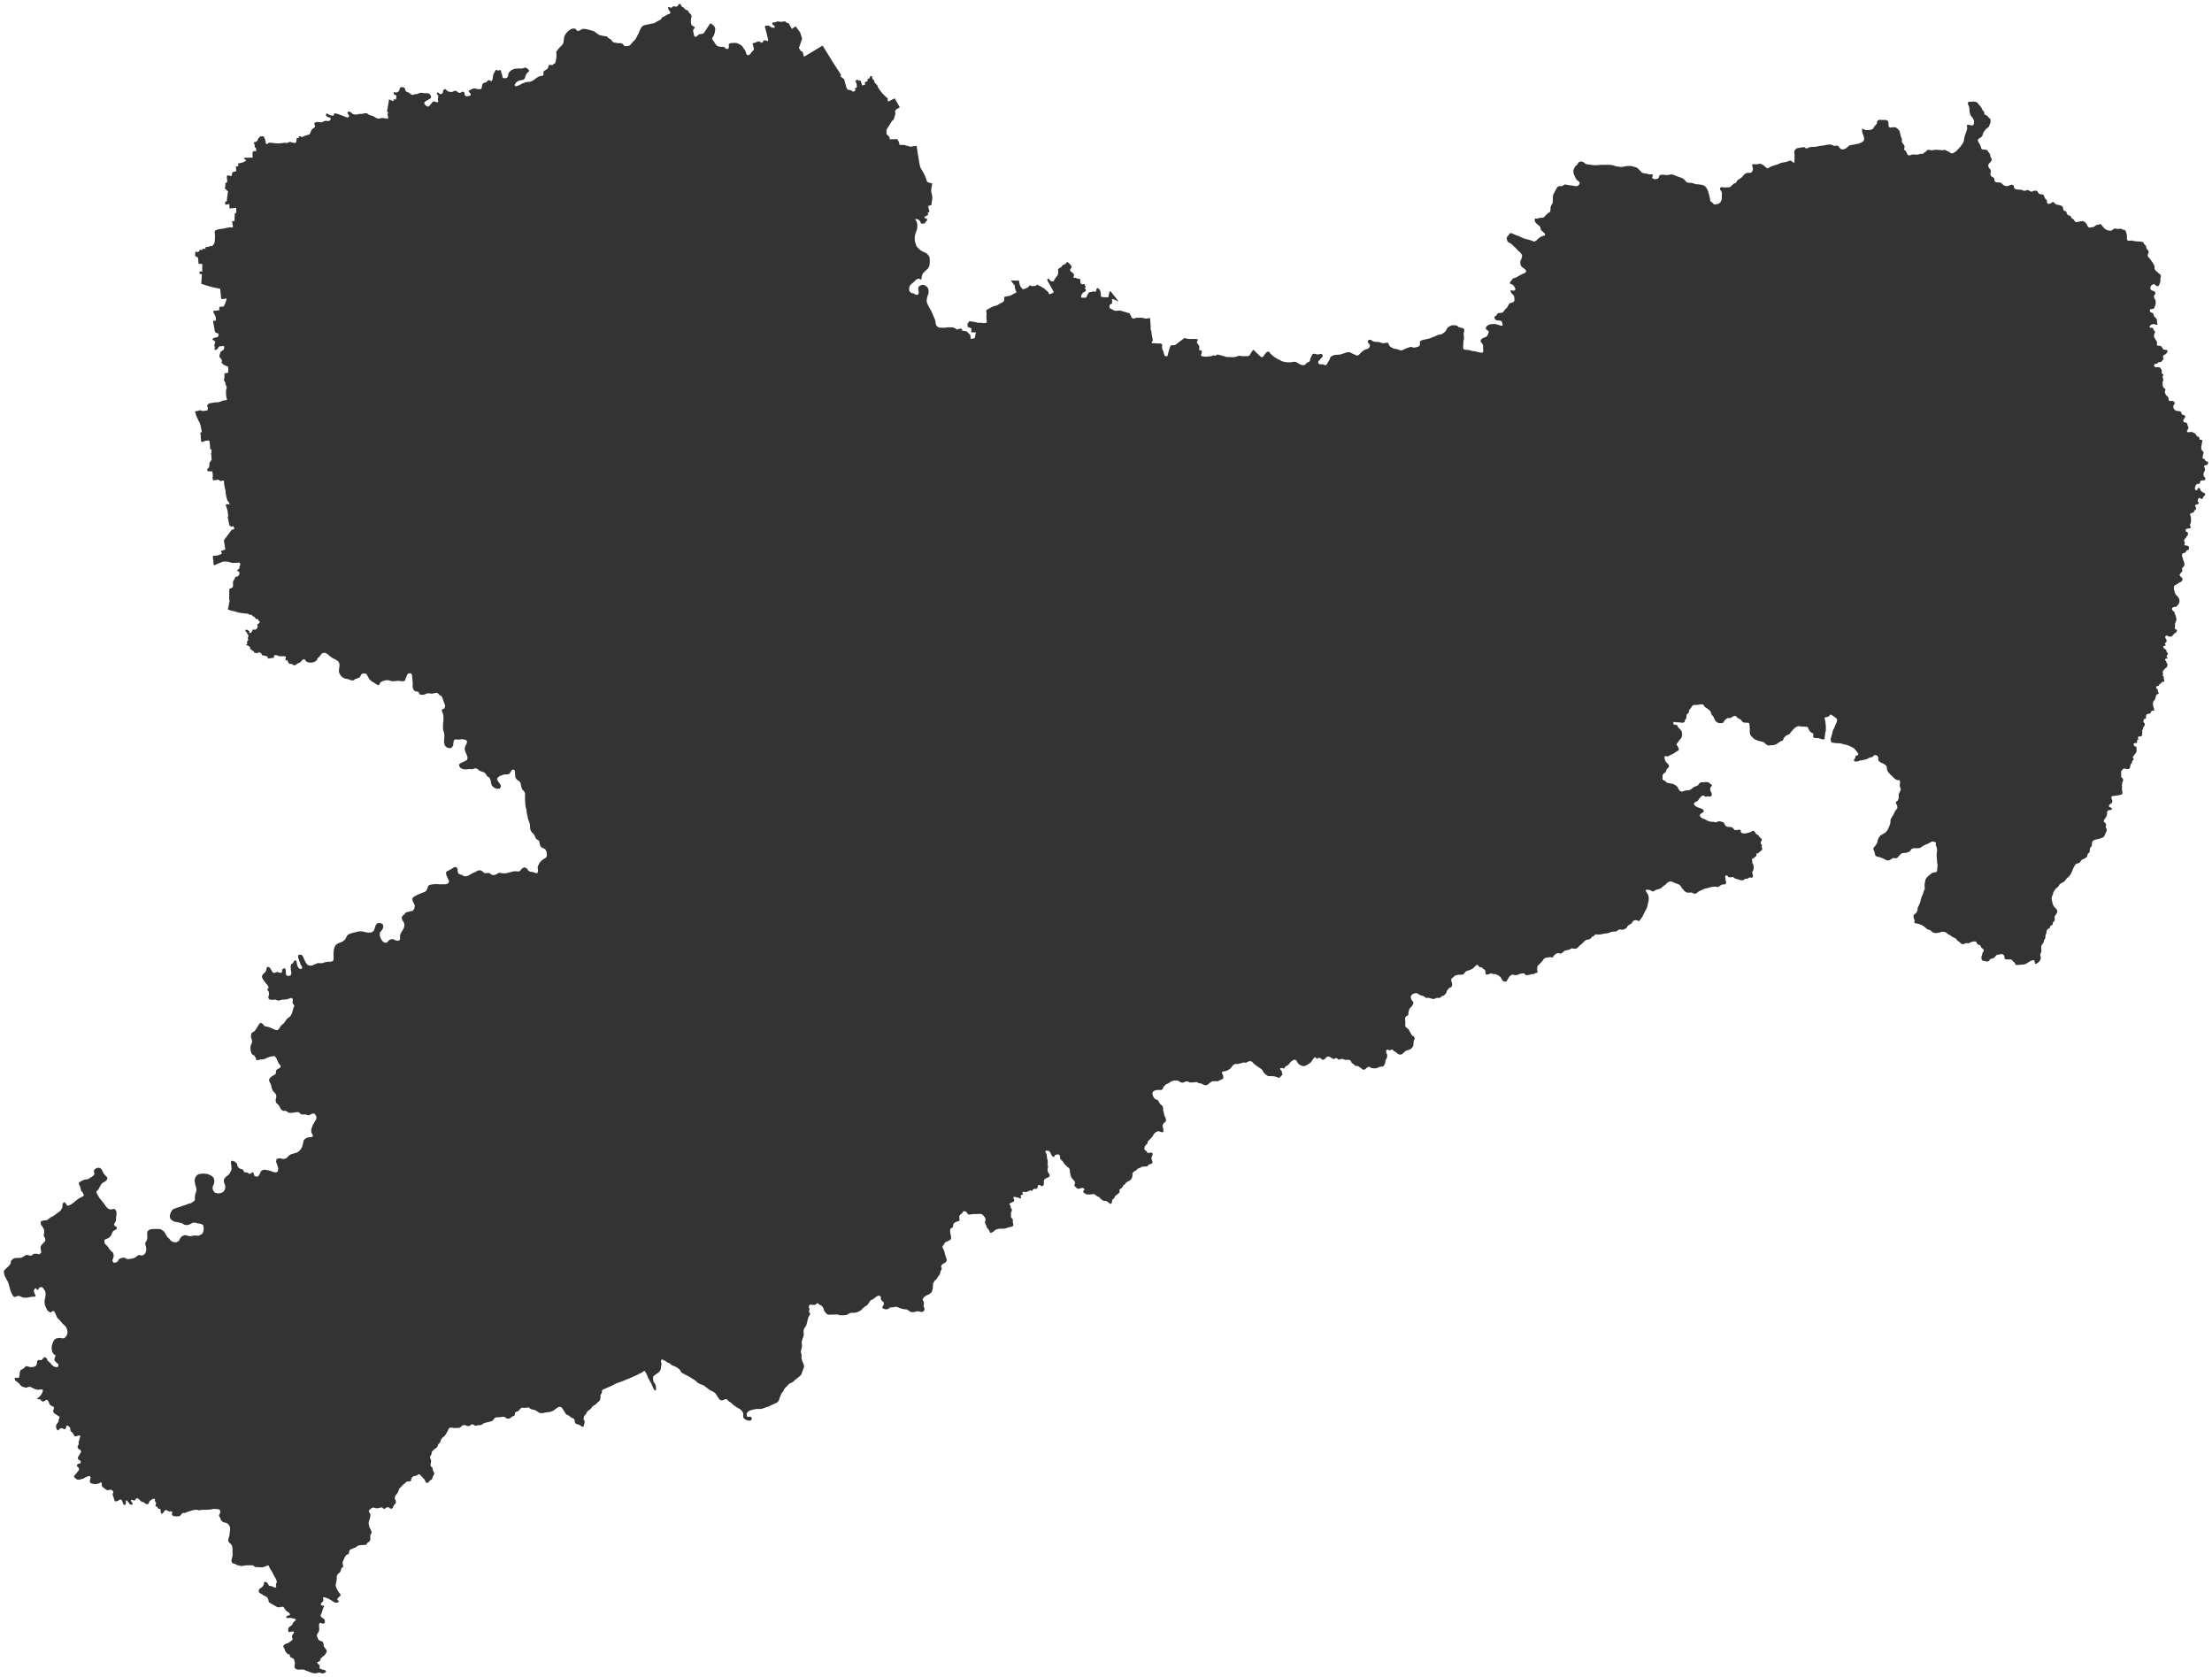 <?xml version="1.0" encoding="UTF-8" standalone="no"?>
<!-- Created with Inkscape (http://www.inkscape.org/) -->

<svg
   width="6253.029"
   height="4740.696"
   viewBox="0 0 1654.447 1254.313"
   version="1.1"
   id="svg5"
   inkscape:version="1.1.2 (0a00cf5339, 2022-02-04, custom)"
   sodipodi:docname="Sachsen_silhouette.svg"
   xmlns:inkscape="http://www.inkscape.org/namespaces/inkscape"
   xmlns:sodipodi="http://sodipodi.sourceforge.net/DTD/sodipodi-0.dtd"
   xmlns="http://www.w3.org/2000/svg"
   xmlns:svg="http://www.w3.org/2000/svg">
  <sodipodi:namedview
     id="namedview7"
     pagecolor="#ffffff"
     bordercolor="#666666"
     borderopacity="1.0"
     inkscape:pageshadow="2"
     inkscape:pageopacity="1"
     inkscape:pagecheckerboard="0"
     inkscape:document-units="cm"
     showgrid="false"
     inkscape:zoom="0.12960772"
     inkscape:cx="2565.4336"
     inkscape:cy="2168.0807"
     inkscape:window-width="1920"
     inkscape:window-height="1009"
     inkscape:window-x="-8"
     inkscape:window-y="-8"
     inkscape:window-maximized="1"
     inkscape:current-layer="layer1"
     units="px"
     fit-margin-left="10"
     fit-margin-top="10"
     fit-margin-right="10"
     fit-margin-bottom="10" />
  <defs
     id="defs2" />
  <g
     inkscape:label="Ebene 1"
     inkscape:groupmode="layer"
     id="layer1"
     transform="translate(-17.147,-5.568)">
    <path
       d="m 233.535,502.063 -1.195,-1.857 -0.132,-0.86 -0.628,-0.132 -0.463,0.364 -0.232,0.199 -0.232,-0.827 v -0.728 l 0.298,-0.628 0.066,-0.397 -0.165,-0.562 -0.628,-0.298 -1.124,-0.099 -0.827,0.099 -0.992,-0.033 -1.521,-0.099 -0.761,-0.364 -0.695,-0.232 -0.695,-0.132 -0.893,-0.033 -0.628,0.463 0.033,0.893 -0.099,0.628 -4.432,0.628 -0.463,-1.588 -4.134,-1.025 -0.232,-0.959 -0.628,-0.695 -1.158,-0.364 -0.761,-0.066 -0.265,0.728 -1.753,-0.298 -1.058,-0.232 -0.066,-0.827 -1.125,-0.595 -1.521,-1.224 -0.165,-0.529 -0.132,-0.761 -0.331,-0.496 -1.323,-0.794 -0.959,-0.331 -0.331,-0.496 0.761,-0.298 0.198,-0.364 -0.265,-0.529 v -0.86 l 0.397,-0.529 0.397,-0.695 0.198,-0.529 -0.397,-0.529 -0.265,-0.364 0.595,-0.695 0.132,-1.257 -0.199,-0.695 -0.43,-0.496 -0.43,-0.099 v -0.827 l -0.165,-0.562 h -0.761 l -0.232,-0.893 0.099,-0.662 0.827,-0.198 0.695,0.298 0.761,0.463 0.562,0.463 -0.099,0.628 -0.033,0.331 0.695,0.364 0.794,-0.298 0.397,-0.695 0.43,-0.695 0.265,-0.529 0.298,-0.595 0.595,0.198 0.794,0.232 0.959,-0.529 0.529,-0.529 0.397,-0.694 0.198,-0.562 v -0.463 l -0.298,-0.761 0.066,-0.562 0.529,-0.397 0.496,-0.331 0.595,-0.496 0.198,-0.695 -0.364,-0.43 -0.364,-0.198 -0.397,-0.595 -0.066,-0.364 -0.199,-0.397 -0.893,-0.099 h -0.562 l -0.496,-0.695 -0.661,-0.893 -0.628,-0.331 -0.695,-0.132 -0.43,-0.761 -0.463,-0.364 h -1.125 l -0.628,-0.099 -0.728,-0.595 -0.529,-0.132 -1.157,-0.132 -1.191,-0.099 -1.158,-0.132 -1.025,-0.132 -1.852,-0.298 -0.794,-0.231 -1.323,-0.331 -1.058,-0.43 -0.86,-0.132 -0.86,-0.198 -1.488,-0.331 -1.819,-0.695 v -0.827 l 0.265,-0.496 0.132,-0.794 -0.033,-0.794 0.331,-0.331 0.132,-0.265 -0.099,-1.257 0.165,-0.463 0.298,-0.562 -0.066,-1.125 -0.199,-0.695 -0.132,-1.257 0.066,-0.562 0.198,-0.893 -0.165,-0.893 0.099,-1.587 -0.033,-0.959 v -0.992 l 0.331,-0.827 0.496,-0.165 0.661,-0.198 0.761,-0.43 0.529,-0.827 0.033,-0.86 v -0.761 l -0.066,-1.356 0.265,-1.058 0.397,-0.761 0.595,-0.959 0.364,-0.761 0.132,-0.496 0.397,-0.331 0.794,0.033 0.662,-0.331 0.695,-0.529 0.331,-0.728 0.232,-0.695 -0.199,-1.389 -0.463,-0.298 -0.728,-0.199 -0.265,-0.496 0.397,-0.695 0.86,-0.397 0.397,-0.496 0.066,-0.364 -0.132,-0.794 0.099,-0.364 0.298,-0.364 0.298,-0.661 -0.033,-0.728 -0.132,-0.43 -0.496,-0.562 -0.397,-0.033 -1.124,0.132 h -0.595 l -0.761,0.033 h -0.695 l -1.058,0.132 -0.959,-0.132 -0.959,-0.265 -1.125,-0.298 -0.794,-0.231 -1.158,-0.165 h -1.091 l -1.025,0.033 -1.091,0.231 -1.025,0.43 -1.29,0.529 -1.025,0.364 -0.86,0.496 -0.893,0.364 -0.794,0.298 -0.628,-0.562 -0.099,-0.827 0.033,-0.628 v -1.356 l -0.298,-0.992 -0.132,-1.786 0.132,-0.628 0.298,-0.298 0.695,-0.033 1.654,-0.033 0.992,-0.165 3.043,-1.323 -0.794,-1.984 3.274,-1.124 -1.025,-6.912 5.854,-7.838 2.017,-0.496 -0.761,-2.216 -1.621,0.43 -1.389,-1.025 -0.728,-3.638 -0.595,-2.712 0.463,-0.595 -0.43,-3.473 -0.298,-1.257 -0.397,-1.356 -0.397,-1.025 -0.43,-1.224 1.158,-0.628 1.753,0.298 -0.298,-1.422 -1.191,-1.323 -0.463,-1.356 -0.331,-1.389 -0.265,-0.926 -0.132,-0.86 -0.232,-1.091 -0.033,-1.224 -0.066,-0.992 -0.331,-1.058 -0.364,-1.521 -0.364,-2.282 v -1.091 l -0.132,-1.389 -2.249,0.364 -0.893,-0.132 -0.562,-0.827 -4.498,0.43 -0.265,-1.852 0.165,-1.323 -0.033,-1.125 -0.132,-1.091 -0.132,-0.794 -0.033,-0.496 -3.605,-0.099 -0.331,-1.554 0.959,-0.695 0.43,-0.562 0.132,-0.529 0.265,-1.918 -0.099,-0.926 1.687,-2.348 -0.198,-3.506 -0.331,-0.992 0.165,-0.364 0.198,-0.562 0.066,-0.893 v -0.86 l -0.099,-0.695 -0.959,-0.033 v -2.646 l -0.199,-1.191 -0.132,-1.356 -0.331,-1.356 -2.58,0.165 -2.811,1.025 -0.628,-0.595 -0.132,-1.124 -0.099,-1.654 -0.099,-1.389 -0.198,-1.257 -0.033,-1.058 1.091,-0.43 -1.025,-5.292 -0.198,-0.504 -0.198,-0.504 -0.199,-0.504 -0.198,-0.504 -0.926,-1.687 -0.794,-1.852 -0.661,-1.323 -0.463,-1.654 -0.463,-1.521 0.397,-0.198 1.885,-0.331 1.025,-0.364 1.125,0.066 1.191,0.463 1.422,-0.132 1.654,-0.198 0.529,-0.066 0.43,-1.621 -0.033,-0.562 -0.562,-1.091 0.232,-0.893 0.496,-0.397 0.298,-0.43 0.728,-0.463 1.191,-0.099 1.025,-0.198 1.058,-0.232 0.926,-0.099 1.158,-0.033 1.29,-0.066 0.827,-0.198 0.893,-0.331 0.992,-0.397 0.794,-0.364 0.761,-0.033 1.356,-0.232 0.86,-0.099 -0.331,-1.687 -0.265,-1.025 -0.066,-1.356 -0.099,-0.761 v -0.926 l -0.033,-1.125 0.265,-1.224 0.165,-0.728 0.165,-0.794 -0.43,-0.893 -0.364,-0.827 -0.165,-0.959 -0.265,-1.058 -0.661,-0.959 -0.165,-0.595 0.033,-0.827 0.265,-0.662 0.033,-2.348 0.033,-1.058 0.761,-0.331 1.621,-0.033 0.364,-0.827 0.033,-1.389 0.033,-1.058 v -1.125 l -0.628,-0.595 -0.86,-0.331 -0.728,-0.298 -1.455,-0.761 -1.455,-1.555 0.165,-0.397 0.331,-0.562 -0.298,-1.058 -0.496,-0.827 -0.992,-0.992 -0.265,-0.86 0.165,-0.959 0.43,-0.827 0.099,-1.29 0.992,-0.628 0.695,-0.43 0.992,-0.893 0.331,-1.521 -0.232,-1.125 -1.389,0.265 -1.091,-0.033 h -0.562 l -0.959,0.661 -0.364,0.695 -0.794,0.959 -1.422,0.529 -0.43,-0.265 -0.132,-0.794 0.364,-0.595 -0.165,-0.992 -0.397,-0.662 0.43,-1.158 0.397,-1.521 -0.298,-0.595 -0.761,-0.562 -0.992,-0.562 0.033,-0.695 0.695,-0.496 0.959,-0.331 0.661,-0.165 1.29,-0.232 0.496,-0.43 0.364,-0.86 0.066,-0.728 -0.43,-0.794 -1.025,-0.298 -0.661,-0.198 -0.595,-0.761 -0.132,-0.562 -1.323,-7.375 0.529,-0.397 0.794,0.265 0.43,-0.066 0.331,-0.761 0.099,-0.992 -0.265,-1.191 -0.364,-0.926 -0.463,-0.893 -0.397,-0.86 -0.496,-0.959 -0.132,-0.397 0.265,-0.463 4.233,-0.43 0.132,-0.661 -0.066,-0.595 0.033,-0.959 0.595,-0.463 1.158,-0.066 h 1.422 l 0.728,-1.191 0.695,-1.72 0.232,-0.794 0.463,-1.257 0.198,-0.728 -0.364,-0.463 -1.124,0.298 -1.025,0.132 -1.025,0.066 -0.661,-0.694 -0.066,-0.761 0.066,-0.695 -0.132,-0.86 -0.265,-2.547 -0.165,-1.025 v -1.058 l -5.126,-1.091 -3.969,-1.058 -5.126,-1.621 0.031,-0.436 0.031,-0.436 0.062,-0.872 0.124,-1.745 0.248,-3.489 -0.959,-0.38 -0.959,-0.38 0.165,-1.488 2.018,0.033 v -5.656 l -2.745,-0.099 -0.463,-4.729 -2.117,-1.058 0.132,-3.34 2.216,0.397 1.323,-1.786 1.753,0.165 0.232,-0.959 1.885,0.165 0.463,-1.554 1.257,0.099 1.091,-0.231 0.463,-0.265 0.695,-0.198 0.86,0.033 0.761,-0.364 0.099,-0.298 0.562,-0.695 0.265,-0.132 0.232,-0.496 0.331,-1.058 0.099,-0.794 V 185.155 l 0.033,-0.728 0.066,-0.728 0.099,-1.753 -0.198,-1.389 -0.099,-1.521 0.265,-0.959 1.455,-0.728 0.761,-0.198 1.753,-0.364 0.628,-0.066 1.554,-0.165 1.091,-0.298 1.323,-0.265 0.992,-0.132 0.959,-0.198 0.827,-0.099 1.158,0.033 0.761,-0.033 0.232,-0.099 -0.794,-4.498 1.852,-0.099 0.232,-5.854 1.125,-0.265 -0.066,-3.77 -4.994,0.496 -0.132,-3.307 -3.043,0.496 -0.132,-2.282 1.257,-0.232 0.165,-1.455 v -0.959 l 0.165,-1.058 0.132,-0.86 0.132,-0.761 0.099,-0.992 0.099,-0.827 0.165,-0.496 -2.447,-2.282 0.43,-1.951 v -1.091 l -0.033,-0.695 0.232,-0.298 0.893,-0.397 0.298,-0.595 -0.066,-1.191 -0.165,-1.521 -0.066,-0.926 0.165,-0.893 0.496,-0.198 0.728,0.099 0.761,0.231 0.827,0.165 0.496,-0.033 0.364,-1.058 0.099,-0.86 0.198,-0.794 0.232,-0.132 2.712,-0.827 -0.331,-3.373 1.852,-0.364 -0.165,-1.885 3.836,-0.893 2.381,-1.422 -1.819,-1.356 0.165,-0.595 1.224,-0.066 5.093,-0.099 -0.099,-3.539 0.165,-0.761 0.761,-0.529 1.323,-0.033 0.595,0.066 -0.364,-2.58 -0.761,-0.265 -0.132,-1.753 -0.695,-2.05 2.018,-0.496 0.695,-0.86 0.595,-1.191 0.331,-0.562 0.232,-0.364 0.661,-0.628 0.628,-0.265 0.827,-0.165 h 0.992 l 0.661,0.496 0.529,1.091 0.331,0.827 0.331,1.356 0.132,0.992 0.033,0.496 0.562,0.562 0.893,-0.198 0.331,-0.397 0.728,-0.397 h 0.926 l 1.025,0.099 0.86,0.099 2.514,0.298 2.183,0.033 1.984,-0.198 1.753,-0.298 0.86,0.066 1.323,0.198 0.926,-0.529 1.124,-0.331 0.827,0.099 1.191,0.331 1.025,0.298 0.827,0.033 0.529,-0.198 0.562,-1.091 0.033,-1.257 0.066,-0.86 0.827,-0.198 0.893,-0.232 0.066,-1.091 0.794,-0.132 0.959,0.496 0.595,0.132 1.025,-0.43 0.893,-0.463 0.893,-0.265 1.951,-0.562 0.695,-0.231 0.595,-0.992 0.397,-1.058 0.496,-0.959 0.463,-0.827 0.86,-0.661 0.827,-0.661 0.463,-0.265 0.099,-1.224 -0.463,-0.661 -0.099,-0.959 0.562,-0.562 0.827,-0.331 0.959,-0.165 1.224,0.099 1.224,0.132 1.025,-0.033 0.728,-0.364 0.595,-0.331 0.992,-0.298 0.893,-0.099 0.695,0.132 0.529,0.198 0.959,-0.265 0.628,-0.529 0.463,-0.562 0.033,-0.761 -0.86,-0.628 -1.025,-0.265 -0.496,-0.132 -0.893,-0.761 -0.364,-0.695 0.43,-1.29 1.158,0.529 0.496,0.364 1.224,0.463 0.86,0.298 1.224,0.033 0.496,-0.066 0.232,-1.224 v -0.265 l 0.661,-0.099 0.926,0.132 1.356,0.364 1.158,0.43 1.124,0.43 1.025,0.331 0.926,0.397 1.158,0.496 1.257,0.43 0.926,0.033 0.661,-0.695 0.033,-0.86 -0.529,-0.661 -0.595,-0.959 -0.066,-0.562 0.562,-0.529 1.091,-0.066 0.827,0.43 0.86,0.794 0.661,0.529 1.058,0.232 0.661,0.165 h 1.587 l 0.959,-0.364 1.158,-0.099 h 1.488 l 0.992,-0.265 0.827,-0.165 0.695,-0.165 1.323,0.265 0.728,0.529 0.86,0.628 1.588,0.463 1.29,0.43 1.124,0.595 1.191,0.761 1.091,0.364 h 1.323 l 1.29,-0.298 0.992,-0.066 0.827,0.066 3.175,0.463 0.265,-1.455 -0.496,-1.091 v -0.926 l 0.331,-0.761 0.132,-0.43 -0.86,-0.662 1.488,-9.161 3.109,1.389 0.463,-1.356 1.654,0.033 -0.033,-0.827 0.198,-0.761 0.232,-0.661 -0.43,-0.728 -0.761,-0.595 -0.86,-0.198 -0.165,-1.918 0.992,0.496 1.654,-0.099 1.124,-0.728 0.562,-1.025 0.298,-1.323 0.661,-0.661 0.992,-0.198 0.893,0.132 0.728,0.298 0.628,0.728 0.099,0.794 0.165,0.628 0.562,0.728 1.091,0.463 0.794,0.331 0.661,0.364 0.562,0.595 0.893,0.595 1.158,0.132 0.893,-0.265 0.992,-0.265 0.728,0.033 0.86,-0.199 0.695,-0.43 0.926,-0.298 1.191,-0.165 1.455,0.265 1.389,0.099 h 0.893 0.893 l 0.893,0.198 0.761,0.628 0.628,0.827 0.298,0.761 0.033,0.893 -0.761,0.794 -0.992,0.562 -0.794,0.463 -0.728,0.397 -1.058,0.695 -0.496,0.43 -0.265,0.562 0.066,0.827 0.959,1.025 0.529,0.463 0.959,0.529 0.992,-0.298 0.628,-0.628 0.695,-0.893 0.695,-0.794 0.562,-0.728 0.794,-0.595 1.091,0.165 0.661,0.331 0.628,0.165 h 0.86 l 0.331,-0.496 -0.099,-0.827 -0.265,-0.86 0.198,-0.959 0.132,-0.364 v -0.86 l -0.066,-0.761 -0.595,-0.761 -0.481,-0.74 0.473,-0.661 0.976,0.156 0.678,0.865 0.946,0.229 0.678,-0.234 0.631,-0.585 0.21,-0.491 0.093,-0.678 0.187,-0.608 0.211,-0.468 0.327,-0.398 0.421,-0.257 0.374,-0.094 0.444,0.164 0.538,0.421 0.164,0.234 0.374,0.351 0.398,0.351 0.561,0.257 0.631,0.164 0.655,0.164 0.608,0.07 0.678,-0.07 0.748,-0.14 0.795,-0.374 0.608,-0.281 0.608,-0.07 0.889,0.304 0.795,0.655 0.585,0.491 0.865,0.117 0.678,-0.164 0.655,-0.281 0.538,-0.351 0.702,-0.047 0.538,0.14 0.327,0.374 0.21,0.561 0.047,0.702 0.14,0.538 0.187,0.468 0.374,0.398 0.655,0.234 h 0.608 l 0.889,-0.14 0.702,-0.14 0.538,-0.234 0.351,-0.257 0.187,-0.421 -0.117,-0.748 -0.281,-0.351 -0.398,-0.421 -0.538,-0.655 -0.234,-0.538 0.281,-0.444 0.608,-0.234 1.707,-0.912 1.006,-0.327 0.959,-0.093 1.099,0.304 1.24,0.21 0.912,0.094 1.052,-0.023 0.585,-0.21 0.257,-0.655 0.117,-0.678 0.164,-0.631 0.187,-0.865 0.117,-0.538 0.397,-0.561 0.374,-0.374 0.538,-0.281 0.725,-0.164 1.006,-0.374 0.561,-0.538 0.468,-0.514 0.351,-0.327 0.491,-0.094 0.819,0.374 0.702,0.398 0.678,-0.257 0.421,-0.865 0.164,-0.795 0.304,-2.339 0.234,-0.959 0.491,-0.865 0.655,-1.052 0.327,-0.748 0.21,-0.444 0.748,-0.023 0.912,0.491 h 0.444 l 0.655,-0.281 0.631,-0.14 0.515,0.421 0.257,0.935 0.187,0.865 0.351,0.889 0.187,0.819 0.164,0.631 0.07,0.795 0.257,0.491 0.374,0.21 0.935,0.047 h 0.655 l 0.959,-0.21 0.608,-0.748 0.351,-0.538 0.047,-0.842 0.187,-0.842 0.304,-0.702 0.468,-0.795 0.889,-0.772 0.491,-0.421 0.631,-0.374 0.819,-0.398 0.795,-0.281 0.889,-0.21 0.842,-0.094 1.403,-0.023 1.286,0.047 1.567,-0.047 0.889,-0.304 0.748,-0.257 0.678,-0.117 0.608,0.14 0.585,0.374 0.655,0.538 0.655,0.608 0.304,0.538 -0.117,0.608 -0.678,0.655 -0.772,0.655 -0.585,0.935 -0.304,0.585 -0.281,0.795 -0.187,0.725 -0.304,0.912 -0.561,0.702 -0.561,0.327 -1.169,0.281 -0.889,0.117 -0.912,0.21 -0.725,0.328 -0.865,0.468 -0.935,0.772 -0.842,1.473 -0.117,0.585 0.538,0.655 0.982,-0.117 0.772,-0.327 1.403,-0.468 0.889,-0.561 1.123,-0.585 1.123,-0.444 1.801,-0.608 1.24,-0.187 1.731,-0.094 1.707,-0.678 1.076,-0.678 1.31,-1.052 1.24,-0.819 1.31,-0.748 0.959,-0.327 1.356,-0.14 0.631,-0.281 0.444,-0.795 -0.14,-0.959 0.07,-0.935 0.327,-0.608 0.655,-0.398 0.678,-0.398 0.655,-0.398 0.842,-0.702 0.374,-0.912 0.164,-0.608 0.351,-0.959 0.515,-0.14 1.123,-0.023 0.748,0.07 0.608,-0.14 0.374,-0.398 0.374,-0.444 0.491,-0.14 0.374,-0.257 0.304,-0.631 0.257,-0.865 0.257,-1.567 0.164,-0.935 0.093,-1.31 v -1.052 l -0.07,-0.819 -0.117,-1.169 0.398,-0.772 0.725,-0.842 0.585,-0.795 0.538,-0.655 0.819,-0.842 1.567,-1.637 0.608,-0.889 0.211,-1.123 0.117,-0.795 0.14,-0.842 0.117,-0.819 0.07,-0.982 0.187,-0.748 0.374,-0.748 0.515,-0.819 0.444,-0.748 0.748,-0.842 1.216,-1.099 0.632,-0.514 1.006,-0.561 0.678,-0.327 0.702,-0.164 0.912,-0.023 0.865,0.094 0.398,0.257 0.444,0.678 0.304,0.398 0.772,0.351 h 0.748 l 0.655,-0.281 0.585,-0.327 0.818,-0.491 0.678,-0.351 1.099,-0.093 1.871,0.257 0.842,0.164 1.31,0.351 1.24,0.304 0.772,0.257 0.842,0.21 0.889,0.398 0.772,0.538 0.748,0.561 0.819,0.608 0.655,0.398 0.772,0.585 2.151,0.514 1.38,0.234 1.777,0.187 0.748,0.491 0.608,0.678 0.865,0.585 0.865,0.468 0.538,0.468 0.538,0.725 0.468,0.608 0.725,0.491 1.006,0.281 0.842,0.07 0.655,0.14 0.655,0.117 0.702,0.07 0.748,-0.047 0.561,-0.047 0.725,0.164 1.052,0.561 0.538,0.491 0.164,0.608 0.608,0.398 2.245,0.023 0.889,-0.21 0.935,-0.468 0.585,-0.608 0.608,-0.795 0.748,-0.889 0.655,-0.632 0.725,-0.678 0.748,-0.772 0.491,-0.889 0.374,-0.748 0.655,-1.356 0.398,-0.655 0.491,-0.959 0.327,-0.748 0.281,-0.748 0.631,-1.356 0.398,-0.748 0.397,-0.725 0.631,-0.725 0.702,-0.561 1.216,-0.444 1.356,-0.281 0.842,-0.164 1.076,-0.21 1.38,-0.351 0.842,-0.164 0.889,-0.14 1.052,-0.327 0.912,-0.585 1.006,-0.538 0.678,-0.398 2.058,-1.099 0.374,-0.655 0.234,-0.608 0.655,-0.444 1.006,-0.491 0.842,-0.374 1.123,-0.678 0.982,-0.561 0.912,-0.234 0.865,-0.585 0.093,-0.631 -0.631,-1.052 -0.725,-1.029 -0.304,-0.819 -0.14,-0.959 0.398,-0.187 0.678,0.14 0.842,0.421 h 0.702 l 0.561,-0.421 0.585,-0.608 0.585,-0.07 0.491,0.094 0.772,0.21 1.052,-0.07 0.281,-0.222 0.281,-0.222 0.585,-0.935 0.678,-0.631 0.585,0.023 0.421,0.327 0.281,0.725 0.398,0.795 0.351,0.374 0.865,0.374 0.515,0.398 0.468,0.468 0.327,0.538 0.585,0.444 0.608,0.117 0.818,0.351 0.398,0.421 0.327,0.655 0.281,0.514 0.468,0.491 0.515,0.444 0.444,0.561 0.304,0.491 0.187,0.491 -0.07,0.655 -0.257,0.865 -0.117,0.912 -0.07,0.865 v 0.608 0.585 l 0.07,0.772 0.21,0.935 0.257,0.772 0.842,0.585 0.678,0.281 0.655,0.468 0.187,0.491 -0.257,0.561 -0.398,0.281 -0.421,0.538 -0.117,0.514 0.047,1.497 0.304,0.608 0.14,0.912 0.07,0.819 0.538,0.912 0.842,0.304 0.842,-0.538 0.608,-0.561 0.795,-0.748 0.865,-0.327 0.912,-0.07 1.169,-0.164 0.725,-0.444 0.725,-0.959 0.468,-0.678 3.742,-5.776 1.52,0.865 0.772,0.748 0.655,0.678 0.538,0.912 0.257,1.052 -0.257,1.707 -0.094,0.936 -0.515,1.497 -0.468,1.31 -0.585,0.655 -0.398,0.819 0.187,0.889 0.515,1.029 0.631,0.561 0.795,1.473 0.678,0.935 1.029,0.912 1.029,0.421 1.38,0.21 1.263,0.117 1.029,-0.07 0.678,0.351 0.702,0.795 1.146,0.538 1.076,-0.398 0.304,-0.936 -0.023,-1.333 0.07,-1.076 0.912,-0.585 1.31,-0.257 1.848,-0.047 1.567,0.047 1.286,0.491 1.52,0.748 1.076,0.725 0.842,0.959 0.561,1.006 1.029,1.403 0.491,0.935 0.327,1.052 0.281,0.795 0.421,0.795 0.655,0.257 1.239,-0.281 1.029,-1.216 0.678,-0.935 0.725,-0.795 0.561,-0.351 0.351,-1.029 -0.234,-1.169 -0.398,-1.333 -0.304,-1.31 0.14,-0.585 0.959,-0.21 0.889,-0.164 0.725,-0.398 0.982,-0.468 1.38,-0.023 0.631,0.351 0.561,0.444 0.818,0.07 0.561,-0.514 0.468,-0.912 0.468,-0.444 1.123,0.21 0.772,0.327 0.678,0.21 0.421,-0.444 -0.023,-1.076 -0.327,-1.029 -0.351,-1.356 -0.187,-1.123 -0.304,-1.052 -0.257,-1.076 -0.257,-0.982 -0.351,-1.216 -0.351,-1.052 0.187,-0.935 0.674,-0.249 h 0.628 l 0.662,0.016 0.86,0.099 0.562,0.215 0.529,0.43 0.728,0.513 0.777,0.232 0.761,0.099 0.728,-0.066 0.331,-0.529 -0.182,-0.711 -0.645,-0.529 -0.843,-0.562 -0.331,-0.728 0.413,-0.86 2.017,-0.165 0.678,-0.298 0.612,-0.298 0.976,0.033 0.876,0.165 1.124,0.05 1.191,-0.05 0.463,-0.132 0.81,-0.099 0.86,0.083 0.347,0.496 0.364,0.413 0.843,0.182 0.628,0.033 2.563,4.432 2.762,-2.001 3.39,4.564 1.488,4.713 -2.431,7.028 1.587,2.265 1.29,0.645 0.943,3.605 13.917,-8.399 7.994,12.93 5.854,8.996 -0.496,1.158 0.992,0.695 1.786,1.422 1.621,5.986 0.595,1.257 0.728,0.661 0.893,0.066 1.323,0.298 0.959,0.695 0.695,0.43 1.687,-1.025 -0.43,-1.654 1.422,-0.661 -0.132,-2.381 -1.025,-2.58 2.05,-0.893 0.298,0.926 1.521,-0.331 1.323,3.87 2.117,-0.595 -0.165,-1.885 1.918,-0.728 0.198,-1.819 1.356,-0.265 0.463,-1.554 1.323,-0.232 0.496,2.15 1.224,1.125 0.298,1.588 1.951,1.984 0.794,1.951 1.323,1.984 1.554,1.951 1.951,2.017 2.282,2.05 -0.132,1.852 0.794,0.331 4.498,-2.282 1.422,2.481 2.447,4.167 -2.547,1.554 -0.992,1.025 0.165,2.679 -1.191,3.87 -1.356,1.191 -4.068,6.548 0.033,3.208 2.216,2.183 0.165,1.687 5.755,-0.066 1.157,2.282 0.496,2.051 3.374,-0.033 4.696,1.356 2.679,-0.463 1.984,-0.132 1.191,7.871 0.992,5.689 0.562,2.447 2.844,4.928 1.191,2.679 1.025,3.142 1.29,0.661 2.58,0.628 -0.695,3.87 -0.165,1.885 0.397,1.554 0.43,1.984 0.132,1.323 -0.165,1.158 -0.033,0.992 -0.265,0.794 -0.132,1.786 -0.066,0.728 -2.514,0.827 0.992,4.465 -1.323,0.43 0.43,1.587 -2.811,1.588 v 0.827 l 1.72,0.728 0.529,0.529 -2.216,2.877 -2.613,0.132 -0.331,-0.992 -0.496,-0.893 -0.397,-0.529 -0.86,-0.661 -0.959,-0.298 -0.827,-0.033 -0.595,0.132 0.959,1.422 0.463,1.125 0.198,1.257 0.099,1.257 -0.066,1.455 -0.265,1.125 -0.43,1.158 -0.529,1.588 -0.463,1.323 -0.198,1.819 -0.033,1.554 0.132,1.356 0.231,0.86 0.397,1.125 0.628,1.885 1.687,1.819 1.422,1.125 1.224,0.761 1.125,0.496 0.926,0.43 1.323,0.761 0.662,0.695 0.794,1.025 0.43,0.827 0.198,1.025 0.066,1.819 v 1.191 l -0.099,0.926 -0.132,1.29 -0.397,0.959 -0.43,0.959 -0.661,0.827 -0.628,0.463 -1.058,1.025 -1.025,0.959 -0.628,0.794 -0.595,1.091 -0.298,0.992 -0.232,2.15 -0.661,0.43 -1.191,-0.86 -2.05,0.761 -0.893,0.86 -1.124,1.191 -1.158,0.992 -1.29,1.091 -0.628,1.257 -0.231,1.488 0.099,1.786 1.654,1.488 1.654,0.198 1.191,0.959 1.257,0.199 1.025,-0.463 0.364,-1.488 -0.298,-1.488 -0.199,-1.753 0.628,-1.191 1.091,-0.695 1.389,-0.463 1.389,0.099 1.951,1.224 0.992,1.323 0.397,1.786 -0.165,2.216 -0.529,1.257 -0.628,2.381 -0.165,1.356 0.199,1.753 0.959,2.05 1.257,2.348 1.157,2.051 1.819,4.233 0.761,1.687 0.397,1.654 0.198,1.521 0.331,1.158 0.761,1.058 1.257,0.728 1.951,0.231 2.216,-0.033 2.05,-0.198 1.621,-0.099 1.951,0.033 1.389,0.232 1.191,0.529 1.157,0.86 1.323,-0.397 1.158,-0.265 1.29,0.132 0.165,1.356 3.407,0.529 2.712,2.811 0.265,2.844 2.944,-0.463 0.959,-4.465 h -3.506 l 0.165,-2.877 -2.944,-1.29 0.099,-3.043 0.959,-0.033 0.033,-1.091 4.531,0.595 1.654,0.562 3.44,0.066 1.422,0.298 2.315,-0.463 -0.232,-2.58 -0.165,-1.852 0.198,-1.687 -0.265,-3.208 4.663,-2.58 3.803,-1.158 2.348,-1.554 1.025,-0.265 1.058,-0.794 0.562,-1.157 v -1.455 l -0.033,-0.794 1.124,-0.397 1.687,-0.298 1.257,-0.198 1.918,-0.827 1.091,-0.794 1.025,-0.397 0.959,-0.397 v -0.794 l -0.529,-1.125 -0.43,-1.29 -0.165,-1.191 -0.066,-1.025 -1.389,-1.588 -0.926,-1.29 -0.562,-0.761 6.085,0.066 0.397,2.414 0.595,1.753 0.959,1.323 0.926,1.025 1.885,-0.529 1.521,-0.728 1.191,-1.025 0.827,-0.893 1.025,0.827 3.34,-0.265 0.827,-0.926 2.58,1.323 1.521,0.794 1.224,0.761 1.157,1.025 2.051,1.885 0.198,0.926 0.397,0.529 2.017,-0.661 0.827,-0.463 0.562,-0.562 -2.745,-4.928 -1.091,-1.951 -0.86,-1.587 -0.265,-1.058 1.224,-0.463 0.794,1.191 1.125,0.794 1.621,0.033 0.728,-1.323 0.827,-1.389 1.521,-1.885 0.364,-1.323 0.066,-1.588 -0.165,-1.422 0.926,-0.959 1.257,-0.562 0.959,-1.29 1.091,-0.728 1.158,-0.463 0.794,-0.761 0.661,-0.86 1.025,0.628 0.992,0.992 1.058,1.29 0.265,1.191 -0.628,0.893 -0.562,0.827 0.298,1.125 1.72,1.224 0.529,0.628 0.408,0.742 0.082,0.62 -0.246,0.608 -0.234,0.491 0.14,0.538 0.479,0.187 0.702,-0.152 0.444,0.012 0.585,0.398 0.608,0.339 0.877,-0.059 0.643,0.047 0.643,0.666 0.129,0.748 -0.129,0.421 0.012,0.667 0.269,0.69 0.292,0.585 0.538,0.421 0.924,-0.07 0.9,-0.175 0.444,0.585 0.105,0.573 0.374,0.421 0.234,0.596 -0.386,0.491 -0.433,0.386 0.538,0.713 0.339,0.398 0.035,0.69 -0.374,0.643 -0.526,0.316 -0.585,0.281 -0.526,0.421 -0.526,0.479 -0.608,0.865 -0.316,0.854 -0.129,0.83 0.012,0.62 0.433,0.105 1.099,-0.07 1.029,0.035 0.842,0.058 0.608,-0.479 0.374,-0.959 0.398,-0.97 0.561,-0.608 0.398,-0.912 1.017,-0.339 0.9,-0.023 0.877,-0.304 0.515,-0.246 1.052,0.351 h 0.643 l 0.421,-0.398 0.14,-0.725 0.117,-0.667 0.374,-0.713 0.515,-0.199 0.456,0.14 0.725,0.608 0.456,0.573 0.339,0.69 0.21,0.842 0.199,0.854 0.082,0.608 -0.012,0.865 -0.023,0.62 0.14,0.596 1.24,0.281 0.865,0.047 1.263,0.082 0.772,0.012 0.725,0.023 0.561,-0.023 0.947,-4.221 0.409,-0.281 0.655,0.409 5.811,7.25 -4.993,-2.07 0.012,3.485 -1.941,1.239 0.117,2.292 3.906,2.035 4.116,-0.175 6.992,2.105 1.625,3.368 1.029,0.444 1.123,-0.012 0.865,-0.479 0.9,-0.117 1.006,0.164 1.017,-0.129 1.029,-0.023 2.245,0.351 1.263,0.421 2.151,-0.421 0.982,-0.047 0.514,7.063 -0.187,0.935 0.608,1.871 0.468,3.601 0.515,2.105 0.047,1.169 -0.514,1.029 -0.374,0.468 0.608,0.561 h 0.889 l 1.263,-0.047 1.169,0.187 1.59,0.047 h 1.356 l 1.076,0.608 v 1.216 l -0.047,1.31 0.187,1.403 0.655,1.076 0.514,1.871 0.515,1.777 2.058,0.327 0.421,-1.45 0.281,-1.169 0.421,-1.543 0.608,-1.918 0.421,-1.356 0.514,-0.748 1.637,-0.14 h 1.356 l 7.203,-5.426 2.058,0.655 1.824,0.14 h 2.105 l 2.152,-0.047 1.824,0.327 0.047,0.608 -0.702,0.795 -0.14,0.982 1.076,1.45 0.561,0.842 0.281,1.076 -0.047,0.982 -0.14,0.936 0.561,0.561 1.076,0.047 0.468,0.795 -0.187,1.263 -0.468,1.497 0.281,0.655 1.31,0.281 0.795,0.094 1.31,0.14 1.637,-0.234 1.45,-0.093 1.169,-0.187 0.655,-0.281 0.842,-0.327 1.029,0.327 0.748,-0.14 0.701,-0.748 1.31,0.187 1.543,0.421 1.356,0.374 1.216,0.327 0.889,0.327 0.889,0.234 h 1.497 l 1.216,0.047 1.123,0.093 h 0.982 l 1.169,-0.093 1.076,-0.234 1.123,-0.421 1.123,-0.327 1.31,0.14 0.982,0.187 h 1.497 1.169 1.497 l 0.935,-0.327 0.936,-0.935 0.608,-1.169 0.655,-0.935 0.655,-0.982 0.608,-0.421 1.45,1.45 1.076,1.076 0.842,0.748 1.123,1.169 1.169,0.889 0.795,0.281 0.842,-0.561 0.842,-1.31 0.655,-0.889 0.889,-0.935 1.216,-0.655 0.795,0.281 0.889,1.31 1.029,0.935 1.403,1.169 1.123,0.795 1.918,1.169 2.245,1.076 1.076,0.608 2.105,0.514 2.011,0.234 h 2.385 l 2.432,-0.421 1.497,0.187 1.59,0.982 1.31,0.795 1.544,0.514 1.45,0.094 1.123,-0.561 0.608,-0.889 1.029,-0.702 0.935,-0.187 0.655,-0.795 0.374,-1.45 0.327,-0.982 0.702,-1.497 0.655,-1.123 1.076,-0.421 1.403,0.281 1.403,0.327 0.935,-0.094 0.889,-0.374 1.029,0.094 0.748,0.655 0.094,1.029 -0.561,1.029 -0.468,0.327 -0.702,0.608 -0.328,0.842 -0.702,0.374 -0.561,0.795 v 1.123 l 0.655,0.748 1.403,0.234 1.263,-0.093 1.731,0.655 0.935,-0.094 1.029,-1.45 0.608,-1.263 0.702,-0.935 0.655,-1.777 0.702,-0.982 1.45,-0.748 1.356,-0.374 1.497,-0.14 1.918,-0.094 1.497,-0.327 1.403,-0.468 1.59,-0.608 1.824,-0.468 1.357,0.14 1.263,0.561 1.123,0.608 1.356,0.561 0.842,0.421 1.029,0.327 1.169,-0.515 1.123,-1.216 0.795,-0.748 1.216,-1.076 1.169,-0.702 1.31,-0.561 1.216,-0.328 0.561,-0.421 0.702,-1.123 0.281,-0.982 -0.468,-0.842 -0.655,-0.748 -0.655,-1.123 0.702,-1.356 1.403,-0.187 1.263,0.795 0.795,0.561 2.573,0.327 1.918,0.093 1.403,0.515 1.777,0.374 2.011,-0.327 1.45,-0.047 0.514,1.123 0.561,1.31 1.123,0.842 1.216,0.748 1.356,0.468 1.777,0.234 1.123,0.421 1.544,0.561 1.497,-0.187 1.356,-0.608 1.356,-0.702 1.731,-0.561 1.59,-0.561 1.123,0.187 0.982,0.327 h 1.076 l 1.45,-0.327 1.637,-0.515 0.702,-0.935 0.14,-1.356 -0.14,-1.169 0.702,-0.748 1.169,-0.514 1.169,-0.234 1.777,-0.468 2.151,-0.421 1.403,-0.561 2.292,-0.889 1.356,-0.515 1.403,-0.795 2.011,-0.327 1.31,-0.421 1.356,-0.982 1.076,-0.842 0.748,-1.403 0.842,-1.403 1.076,-0.748 1.076,-0.655 1.356,-0.468 h 1.497 l 1.871,0.234 0.608,0.421 1.076,0.889 1.497,0.327 1.263,0.281 0.842,0.468 0.421,0.982 -0.234,1.263 -0.281,1.029 v 1.45 l 0.187,1.123 0.094,1.263 -0.281,1.31 -0.234,1.31 -0.047,1.356 v 1.076 l -0.14,1.123 v 1.169 l 0.468,0.935 1.216,0.327 1.263,0.094 1.357,0.094 1.169,0.374 1.169,0.327 1.403,0.14 1.403,0.234 0.935,0.281 2.009,0.514 1.592,0.048 0.889,0.047 0.187,-1.824 -0.14,-1.356 0.047,-1.637 -0.327,-1.31 -0.561,-0.889 -0.982,-1.169 0.14,-1.403 1.029,-0.982 1.777,-0.795 1.497,-0.655 0.795,-1.029 0.374,-1.029 0.374,-1.029 -0.047,-0.982 -1.123,-0.795 -0.842,-0.655 -0.093,-1.169 0.561,-0.936 0.748,-0.608 0.982,-0.561 1.029,-0.421 1.31,-0.094 1.403,-0.093 1.544,0.14 1.403,0.421 1.544,0.468 1.123,0.327 0.982,-0.234 -0.281,-1.684 -0.281,-0.795 -0.514,-0.935 -2.245,-0.374 -1.029,0.047 -1.169,-0.702 -0.608,-1.029 0.047,-1.216 1.31,-0.748 0.514,-0.842 0.655,-0.935 1.076,-0.093 1.356,-0.094 1.123,-0.374 0.795,-0.748 0.748,-1.123 0.608,-0.748 0.608,-0.468 0.655,-0.655 0.655,-1.263 0.421,-0.842 0.608,-0.889 0.889,-0.327 1.169,-0.281 0.982,-0.515 0.281,-0.281 0.374,-0.795 0.047,-1.029 -0.187,-1.263 -0.14,-0.936 -0.187,-0.468 -0.702,-0.702 -0.889,-0.889 -0.468,-0.842 -0.374,-0.935 -0.047,-0.608 2.198,0.327 1.123,-0.093 0.374,-1.31 -0.702,-1.263 -0.655,-1.169 -1.029,-0.702 -1.263,-0.561 -0.561,-0.234 0.234,-1.076 0.795,-0.935 0.748,-1.029 0.748,-0.748 1.263,-0.421 1.403,-0.515 1.216,-0.795 1.076,-0.514 1.123,-0.655 1.263,-0.608 0.702,-0.281 1.123,-0.561 0.514,-0.701 -0.14,-1.169 -1.076,-0.935 -1.31,-0.982 -1.029,-0.889 -0.561,-0.982 -0.187,-1.31 -0.047,-1.263 0.468,-1.31 0.655,-1.497 0.187,-0.842 -0.047,-1.263 -0.561,-1.029 -0.655,-0.795 -0.935,-0.889 -0.702,-0.468 -2.105,-2.339 -0.982,-0.795 -0.842,-0.935 -0.795,-0.795 -1.263,-0.842 -1.076,-0.515 -0.842,-0.702 -0.514,-1.544 -0.187,-0.982 0.421,-1.029 0.702,-0.842 0.702,-0.842 0.468,-0.795 0.795,-0.281 0.935,0.281 1.216,0.515 1.076,0.468 1.076,0.468 1.169,0.327 0.982,0.421 0.982,0.515 0.889,0.374 1.216,0.561 1.824,0.561 1.263,0.234 3.274,1.029 1.59,0.655 1.544,-0.702 1.029,-1.123 1.216,-0.982 1.076,-0.795 1.871,-0.748 1.123,-0.234 0.374,-0.889 -0.655,-0.935 -1.871,-1.731 -0.795,-0.842 -0.234,-1.31 -0.281,-1.076 -0.795,-0.514 -1.029,-0.889 -0.702,-0.608 -0.982,-1.076 -0.421,-1.31 -0.187,-1.029 0.514,-0.421 1.59,0.047 0.748,-0.327 0.795,-0.234 1.356,-0.094 1.263,-0.047 0.982,-0.561 0.795,-0.935 2.011,-1.964 1.544,-0.889 0.234,-0.935 0.14,-1.497 0.094,-1.403 0.514,-1.263 0.655,-0.935 0.374,-1.123 0.047,-1.263 0.047,-1.45 v -0.889 l 0.094,-0.982 0.093,-0.842 0.234,-0.702 0.608,-1.076 0.421,-0.795 0.748,-1.356 0.655,-1.216 0.608,-0.935 0.795,-0.468 1.123,-0.187 1.076,0.14 1.076,-0.468 1.403,-0.889 1.497,0.234 1.403,0.281 1.216,0.14 1.169,0.14 1.263,0.234 1.731,0.281 1.263,-0.14 0.842,-0.702 0.655,-0.935 0.094,-0.935 -0.982,-1.216 -1.029,-0.514 -0.702,-1.029 -0.608,-1.169 -0.421,-0.889 -0.561,-1.216 -0.327,-1.356 -0.093,-1.824 1.263,-2.806 0.935,-0.748 0.655,-0.608 0.514,-0.889 0.748,-1.029 1.076,-0.421 1.076,-0.047 1.543,0.608 1.076,1.029 1.029,0.421 1.59,0.187 1.637,0.234 1.31,0.187 1.123,0.094 h 1.497 l 1.59,-0.094 2.713,-0.187 h 1.684 1.497 2.479 l 1.777,0.187 1.777,0.468 1.45,0.515 1.731,0.234 1.824,0.187 1.637,-0.094 1.684,-0.421 1.403,-0.187 2.105,-0.047 1.263,0.094 1.497,0.515 2.105,0.515 0.795,0.608 1.497,1.543 0.748,0.421 0.374,0.935 1.684,0.795 1.684,0.281 1.263,0.187 1.684,0.468 1.31,-0.234 0.935,0.468 0.374,0.748 -0.514,0.655 -0.281,0.608 0.608,0.702 1.123,0.561 1.216,-0.047 1.45,-0.327 0.655,-0.842 0.374,-1.263 0.702,-0.655 1.263,-0.187 1.31,0.047 1.356,0.14 1.684,0.093 1.169,-0.281 1.45,-0.234 1.31,0.187 1.684,0.655 1.45,0.608 2.058,0.748 1.263,0.374 1.076,0.608 1.263,0.982 0.982,1.403 1.263,0.608 2.432,0.187 1.777,0.328 1.544,0.655 2.339,0.094 2.806,0.468 1.777,0.702 1.45,1.731 0.795,1.497 0.608,1.637 0.421,1.731 0.468,1.777 0.234,1.497 0.374,1.684 0.982,0.655 0.795,0.748 0.655,0.795 1.216,0.187 1.216,-0.374 1.169,-0.14 1.59,-1.403 0.655,-1.684 0.187,-1.357 v -2.105 l 0.093,-1.59 -0.514,-1.356 -0.468,-0.561 -0.514,-0.935 0.047,-0.702 0.748,-0.748 h 1.216 l 1.263,0.187 h 1.403 l 2.339,-0.14 0.842,-0.327 1.169,-1.169 1.544,-1.356 1.216,-0.281 0.421,-0.561 0.608,-1.169 0.935,-0.842 1.356,-0.842 1.263,-0.936 0.935,-1.122 1.123,-1.169 1.497,-0.889 1.777,-0.14 1.216,0.094 1.029,-0.748 0.468,-1.029 0.327,-1.356 -0.374,-1.31 -0.327,-1.45 0.421,-0.608 0.982,-0.093 0.982,0.187 1.731,-0.14 1.076,-0.234 h 1.45 l 1.076,0.561 1.263,0.795 0.982,0.935 0.935,0.842 0.795,0.187 0.842,-0.374 0.795,-0.561 1.123,-0.514 1.076,-0.374 0.842,-0.281 1.076,-0.327 1.544,-0.468 2.853,-1.216 1.871,-0.327 2.058,-0.374 2.245,-0.935 1.216,0.187 1.216,0.982 0.655,0.187 0.514,0.421 0.14,-2.806 -0.047,-1.403 0.094,-1.777 -0.281,-1.637 0.187,-1.544 0.702,-0.889 0.982,-0.936 2.058,-0.374 2.011,-0.374 1.777,-0.094 0.608,0.655 0.889,0.327 1.169,-0.374 0.935,-0.468 0.608,-0.234 1.357,-0.047 1.403,-0.094 1.31,-0.047 1.543,-0.281 1.076,-0.281 1.637,-0.234 1.263,-0.14 3.368,-0.608 2.058,-0.187 1.45,0.374 1.497,0.748 2.058,-0.328 0.889,0.281 0.982,1.263 1.076,1.123 1.544,0.281 2.198,-0.748 1.59,-1.356 0.935,-0.842 1.169,-0.374 1.824,-0.234 2.245,-0.468 1.918,-0.374 1.684,-0.702 1.076,-0.701 0.842,-0.655 0.327,-0.842 -0.047,-1.543 -0.327,-1.356 -0.561,-1.31 -0.468,-1.45 -0.094,-1.59 -0.047,-1.076 1.497,0.561 1.123,0.561 h 1.029 1.029 l 1.824,-0.234 1.497,-0.514 0.889,-1.31 0.514,-0.889 1.263,-1.31 0.468,-0.561 0.093,-1.169 0.468,-1.123 1.076,-0.561 1.824,0.094 h 1.731 1.824 l 1.31,0.842 0.327,1.497 v 1.497 l 0.281,1.356 0.982,0.561 1.31,-0.187 1.45,-0.14 1.216,0.094 1.169,0.655 1.029,1.029 0.795,1.029 0.374,1.169 0.328,1.777 0.374,1.169 0.561,1.45 0.234,1.169 -0.093,0.982 0.117,0.748 0.374,0.538 0.468,0.631 0.491,0.655 0.398,0.585 0.187,0.889 -0.047,0.702 -0.21,0.491 -0.21,0.561 0.164,0.538 0.748,0.491 0.655,0.748 0.514,1.123 0.234,0.702 0.725,0.842 0.842,0.398 0.959,-0.257 1.029,-0.374 1.123,-0.117 1.31,0.023 0.912,0.117 1.871,-0.21 1.076,-0.398 h 0.772 0.678 l 1.076,-0.351 0.514,-0.655 0.748,-0.421 0.678,-0.444 0.514,-0.795 0.795,-0.351 0.912,0.023 2.151,0.374 0.795,-0.234 1.099,-0.164 0.842,-0.047 1.076,0.047 2.549,0.14 1.45,0.164 1.473,-0.281 1.006,0.281 1.099,0.608 0.702,0.304 0.982,0.538 0.702,0.491 0.912,0.421 0.982,-0.14 0.819,-0.468 0.959,-0.585 0.655,-0.468 0.842,-0.912 0.865,-0.935 0.935,-1.029 0.725,-0.819 1.707,-2.479 0.374,-0.889 0.327,-1.123 0.117,-1.169 0.21,-1.076 0.444,-1.427 0.421,-1.169 0.257,-0.772 0.327,-0.935 0.304,-0.912 0.281,-1.099 0.023,-1.52 -0.444,-0.889 0.561,-0.468 1.006,-0.164 0.795,0.21 1.169,0.304 0.889,0.023 0.819,-0.631 0.304,-0.865 0.023,-1.356 -0.234,-1.263 -0.444,-1.076 -0.819,-0.959 -0.702,-0.842 -0.421,-0.912 -0.374,-1.076 -0.351,-1.356 -0.07,-1.567 -0.047,-1.216 -0.351,-1.24 -0.514,-1.076 -0.351,-1.216 0.304,-0.631 0.678,-0.421 1.076,-0.023 1.24,-0.07 1.029,-0.023 1.286,0.093 0.889,0.327 0.819,0.491 0.468,0.678 0.585,0.725 0.912,1.029 0.421,0.585 0.608,0.772 0.327,0.842 0.374,0.772 0.678,0.772 0.491,0.421 0.187,0.865 0.047,0.959 0.538,0.491 0.819,0.304 1.076,0.795 0.655,0.865 0.748,0.561 0.655,0.702 0.164,1.099 -0.117,1.73 -0.491,1.169 -0.678,1.754 -0.795,0.655 -0.842,0.538 -0.655,0.748 -1.029,1.24 -0.374,0.561 -0.561,1.006 -0.327,1.076 -0.351,1.052 -0.585,0.725 -1.006,0.725 -1.146,0.678 -0.468,0.585 -0.047,1.216 0.912,1.427 0.538,0.982 0.608,1.263 0.421,1.66 0.631,0.748 0.982,0.187 h 1.286 l 1.356,0.281 0.725,0.819 0.702,1.169 0.702,0.818 0.327,0.889 0.093,1.099 0.491,1.006 0.538,0.818 0.023,0.982 -0.702,1.193 -0.585,0.655 -0.935,0.865 -0.374,1.146 0.14,1.029 0.327,0.842 0.819,0.842 0.468,0.842 0.21,1.029 -0.187,0.912 -0.164,1.052 0.07,0.819 0.561,0.865 0.912,0.538 0.912,0.538 0.421,0.538 0.164,0.865 0.07,0.865 0.327,0.678 0.959,0.491 1.263,0.117 1.076,-0.117 1.146,0.397 0.725,0.585 1.403,1.239 1.263,0.491 1.076,0.164 1.123,-0.187 1.31,-0.655 1.029,-0.257 1.216,0.304 0.444,0.538 0.094,0.655 0.117,0.748 0.421,0.678 0.935,0.491 0.795,0.164 1.31,0.093 1.286,0.023 1.006,0.21 0.725,0.327 1.076,0.374 1.006,-0.14 0.912,-0.398 1.123,-0.023 0.795,0.398 0.608,0.444 0.865,0.304 0.842,-0.07 0.608,-0.351 0.912,-0.281 0.982,-0.07 0.889,0.21 0.491,0.515 0.304,0.655 0.631,0.772 0.959,0.538 0.912,0.093 1.006,0.094 0.748,0.468 0.374,0.865 0.398,1.006 0.514,0.982 0.421,0.281 0.538,0.444 0.21,0.725 0.023,0.772 0.21,0.959 0.631,0.585 1.801,-0.304 0.772,-0.561 0.631,-0.491 0.865,0.047 0.631,0.421 0.374,0.585 1.006,0.702 0.748,0.211 0.865,0.094 1.006,0.257 1.193,0.351 0.351,0.257 0.538,0.468 0.304,0.561 0.187,0.678 0.093,0.842 0.187,0.585 0.538,0.397 0.561,0.164 0.585,0.257 0.491,0.468 0.117,0.631 0.14,0.515 0.281,0.538 0.351,0.491 0.538,0.281 1.473,0.491 0.351,0.398 0.164,0.515 0.398,0.678 1.029,0.748 0.585,0.421 0.327,0.444 0.351,0.678 0.514,0.561 0.748,0.257 0.421,-0.07 1.169,-0.21 0.514,-0.117 1.052,-0.187 0.865,-0.187 0.772,0.023 0.819,0.21 0.959,0.631 0.631,0.631 0.538,0.702 0.444,0.982 0.304,0.655 0.444,0.631 0.655,0.257 0.865,0.094 0.795,-0.234 0.795,-0.047 0.631,-0.047 0.865,-0.468 0.655,-0.515 0.561,-0.398 0.842,-0.328 1.356,-0.257 0.608,-0.327 0.772,0.117 0.491,0.608 0.678,0.701 0.608,0.842 0.514,0.632 0.608,0.468 0.538,0.374 0.725,0.514 0.865,0.398 1.122,0.21 0.912,0.117 0.678,-0.07 0.772,-0.327 0.538,-0.538 0.655,-0.468 0.912,-0.257 1.006,0.14 0.912,0.187 h 0.982 l 0.959,-0.187 0.912,0.117 0.865,0.398 0.468,0.281 0.538,0.07 0.584,0.14 0.585,0.444 0.374,0.912 0.468,1.333 0.211,1.076 0.046,1.029 v 1.029 0.701 l 0.164,0.772 0.468,0.585 0.865,0.14 0.935,-0.07 1.193,-0.07 0.982,0.187 0.655,0.164 1.122,0.187 1.263,0.094 1.076,0.047 0.959,0.047 0.936,0.047 1.076,0.257 0.538,0.351 0.374,0.655 0.187,0.421 0.397,0.444 0.515,0.444 0.398,0.561 0.281,0.561 0.117,0.631 0.164,0.702 0.351,0.678 0.421,0.468 0.468,0.421 0.351,0.772 0.047,0.538 -0.281,0.748 -0.187,0.444 -0.234,0.842 -0.046,0.515 0.163,0.772 0.585,0.678 0.632,0.561 1.263,1.824 0.842,1.029 0.608,0.982 0.538,1.029 0.397,0.842 0.07,0.865 -0.024,0.982 0.257,0.795 0.538,0.748 1.333,1.216 0.842,0.772 0.772,0.538 0.772,0.842 0.234,0.725 0.047,0.748 -0.234,0.515 -0.164,0.748 -0.024,0.772 0.093,0.678 v 0.631 l -0.655,1.848 -0.234,0.514 -0.35,0.702 -0.468,0.421 -0.632,0.164 -0.935,-0.398 -0.749,-0.701 -0.585,-0.491 h -0.538 l -0.632,0.327 -0.725,0.491 -0.631,0.561 -0.258,0.561 -0.164,0.819 0.07,0.842 0.421,0.702 0.702,0.398 0.584,0.257 0.983,0.304 0.491,0.327 0.351,0.515 0.187,0.702 -0.351,0.935 -0.351,0.351 -0.468,0.912 0.117,0.748 0.281,0.935 0.631,0.912 0.211,0.725 0.117,0.865 0.024,1.31 -0.281,1.263 -0.304,0.748 -0.234,0.585 -0.187,0.678 -0.35,0.374 -0.819,0.374 -0.655,0.117 -0.935,0.117 -0.538,0.421 -0.14,0.678 0.211,0.772 0.397,0.374 0.772,0.327 0.819,0.304 0.491,0.514 0.164,0.678 0.234,0.889 0.444,0.632 0.678,0.725 0.608,0.608 0.374,0.608 0.187,0.678 -0.024,1.356 0.187,0.678 0.258,0.515 -0.141,0.561 -0.561,0.374 -0.912,-0.187 -0.608,-0.281 -0.795,-0.093 -0.842,0.164 -0.631,0.187 -0.538,0.304 -0.772,0.842 -0.14,0.444 0.281,0.585 0.725,0.257 h 0.842 l 0.585,0.187 0.445,0.795 0.117,0.678 0.444,0.444 0.421,0.327 0.257,0.515 v 0.538 l -0.304,0.468 -0.281,0.468 -0.187,1.169 -0.07,0.772 0.164,0.772 0.561,0.818 0.258,0.538 0.514,0.748 0.561,0.936 0.304,0.818 -0.117,0.585 -0.117,0.702 0.046,0.608 0.749,0.515 0.795,0.023 0.749,0.047 0.748,0.234 0.678,0.678 0.351,0.631 0.678,1.029 0.749,0.397 h 1.052 l 0.702,0.07 0.561,0.491 0.164,0.748 -0.211,0.515 -0.491,0.608 -0.327,0.444 -0.351,0.468 -0.865,0.234 -0.398,0.257 -0.585,0.655 -0.093,0.304 -0.117,0.585 0.117,0.444 0.351,0.421 0.024,0.561 -0.421,0.538 -0.304,0.398 -0.819,0.982 -0.631,0.444 -0.795,0.094 -0.678,0.023 -0.468,0.21 -0.304,0.444 -0.468,0.421 -1.029,0.14 -0.725,0.14 -0.351,0.514 -0.117,0.795 0.07,0.398 0.631,0.514 0.935,0.187 1.052,-0.023 0.912,-0.07 0.725,0.304 0.514,0.585 0.398,0.655 0.281,0.398 0.187,0.608 0.164,0.725 -0.234,0.561 0.047,0.725 0.374,0.351 0.608,0.374 0.28,0.468 -0.257,0.772 -0.351,0.444 0.117,0.772 0.187,0.538 0.141,0.655 0.093,0.678 -0.14,0.725 -0.304,0.585 -0.047,0.561 0.024,1.684 0.07,0.655 0.164,0.631 0.561,1.006 0.678,0.514 0.491,0.374 0.094,0.725 -0.281,0.702 -0.164,0.889 0.328,1.076 0.351,0.772 0.585,0.795 0.585,0.514 0.631,0.608 0.234,0.491 0.024,0.538 v 0.585 l 0.21,0.655 0.468,0.538 0.444,0.094 0.491,0.023 0.795,-0.047 0.842,0.047 0.561,0.327 0.608,0.444 0.234,0.889 -0.14,0.515 -0.491,0.701 -0.397,0.982 0.024,0.865 0.281,0.935 0.491,0.702 0.561,0.444 0.702,0.444 0.631,0.164 0.561,0.07 0.959,0.07 1.076,0.234 0.491,0.468 0.28,0.865 0.234,0.608 0.632,0.585 0.842,0.187 0.631,0.234 0.491,0.491 v 0.631 l -0.304,0.702 -0.608,0.842 -0.351,0.561 -0.21,0.585 0.093,0.678 0.468,0.631 0.795,0.117 0.795,0.164 0.748,0.655 0.257,0.702 0.024,0.585 0.257,0.631 0.304,0.655 0.14,0.444 -0.07,0.725 -0.21,0.585 -0.421,0.515 -0.351,0.608 0.024,0.585 0.258,0.398 0.842,0.21 0.749,-0.187 1.052,-0.14 0.772,0.187 0.866,0.211 1.45,0.795 0.491,0.561 0.561,0.865 0.491,0.725 0.632,0.234 0.538,0.07 0.444,0.514 0.117,0.678 v 0.631 l 0.538,0.491 0.772,-0.164 0.655,0.21 0.164,0.444 -0.093,1.193 -0.351,1.918 -0.187,0.795 -0.117,0.725 -0.024,1.333 0.093,0.585 0.398,0.702 0.397,0.444 0.585,0.421 0.234,0.795 -0.047,0.701 -0.164,0.561 -0.21,0.702 -0.117,0.655 -0.117,0.515 -0.07,0.655 0.024,0.631 0.632,0.327 h 0.584 l 0.445,0.374 0.047,0.421 0.28,0.515 0.468,0.421 0.678,0.304 0.725,0.117 0.257,0.397 0.024,0.468 -0.14,0.561 -0.211,0.538 -0.421,0.374 -1.122,0.327 -0.702,0.187 -0.468,0.538 0.257,0.912 0.257,0.327 0.21,0.865 -0.07,0.982 -0.234,0.725 -0.491,0.655 -0.187,0.725 -0.07,0.631 -0.07,0.468 v 0.281 l 0.234,0.865 0.491,0.631 0.468,0.561 0.234,0.631 -0.14,0.655 -0.468,0.585 -0.585,0.047 -0.678,0.047 -0.912,0.047 -0.912,0.421 -0.234,0.538 -0.024,0.585 -0.211,0.631 -0.561,0.327 -0.702,0.047 -0.725,0.187 -0.702,0.304 -0.327,0.538 -0.164,0.538 -0.257,0.585 -0.327,1.099 0.046,0.421 0.328,0.748 0.725,0.444 0.561,-0.07 0.281,-0.561 0.304,-0.842 0.655,-0.351 0.912,0.421 0.327,0.725 0.07,0.608 0.608,0.725 1.122,0.819 1.006,0.468 0.561,0.351 0.304,0.608 -0.093,0.561 -0.515,0.515 -0.655,0.608 -0.327,0.702 -0.234,0.655 -0.585,0.468 -0.538,0.023 -0.468,-0.281 -0.351,-0.304 -0.608,-0.093 -0.585,0.14 -0.328,0.374 -0.14,0.655 -0.281,0.795 -0.024,0.444 0.561,0.538 0.328,0.514 -0.094,0.538 -0.444,0.561 -0.631,0.164 -0.748,0.14 -0.561,0.351 -0.258,0.608 0.211,0.631 0.21,0.257 0.281,0.538 0.094,0.678 -0.351,0.702 -0.374,0.281 -0.491,0.351 -0.304,0.398 -0.047,0.421 -0.141,0.468 -0.444,0.281 -0.725,0.187 -0.795,0.234 -0.795,0.538 -0.164,0.421 0.21,0.538 0.374,1.146 0.164,1.31 -0.024,0.842 0.07,1.122 -0.117,0.912 -0.257,0.912 -0.398,0.795 -0.047,0.678 0.234,0.515 0.328,0.468 0.046,0.608 -0.468,0.468 -0.725,0.164 -0.772,0.14 -1.099,0.14 -0.421,0.234 -0.257,0.608 -0.07,1.076 0.398,0.281 0.772,0.281 0.444,0.421 0.117,0.935 -0.024,0.444 -0.094,0.538 -0.538,0.491 -0.468,0.608 -0.304,0.748 -0.304,0.421 -0.631,0.397 -0.398,0.515 -0.047,0.608 -0.07,0.608 0.257,0.561 0.257,0.515 0.024,0.608 -0.327,0.468 -0.07,0.444 0.445,0.631 0.935,0.093 1.029,0.187 0.819,0.515 0.257,0.561 v 1.286 l -0.093,0.398 -0.538,0.304 -0.772,0.257 -0.608,0.514 -0.281,0.561 -0.397,0.678 -0.678,0.234 -1.052,0.257 -0.351,0.21 -0.257,0.327 -0.234,0.912 0.117,1.006 0.351,0.819 0.28,0.865 0.094,0.819 0.374,0.631 0.491,1.497 0.094,0.538 0.047,0.655 -0.07,0.865 -0.304,0.655 -1.005,1.029 -0.421,0.561 0.024,0.585 0.164,0.912 -0.047,0.678 -0.351,0.515 -0.584,0.538 -0.749,0.959 -0.257,0.865 0.491,0.865 0.468,0.398 0.865,0.702 0.351,0.725 0.024,0.889 -0.888,1.24 -0.725,0.421 -0.678,0.281 -0.888,0.515 -0.795,0.538 -0.701,0.514 -1.053,0.444 -0.631,0.655 -0.164,1.099 0.14,1.356 0.281,1.24 0.631,1.918 0.561,0.865 1.146,1.24 0.725,0.819 0.468,0.912 0.234,1.052 0.07,0.608 -0.164,1.193 -0.257,0.608 -0.445,0.795 -0.865,0.935 -0.631,0.678 -0.702,0.187 -0.631,0.047 -0.678,0.117 -1.076,0.538 -0.21,0.912 0.304,0.842 0.585,0.538 0.866,0.772 0.561,1.637 0.538,1.684 0.304,0.865 0.14,0.935 0.024,0.982 -0.374,0.912 -0.234,0.795 -0.351,0.959 -0.117,0.795 0.024,0.912 0.024,0.702 -0.141,0.795 0.047,0.748 0.608,0.304 0.725,0.281 0.211,0.772 -0.211,0.936 -0.842,0.561 -0.725,0.444 -0.585,0.655 -0.655,0.748 -0.468,0.468 -0.632,0.585 -2.362,-0.117 -0.117,-0.164 -0.748,-0.561 -0.912,0.187 -0.468,0.631 v 0.889 l 0.234,0.515 0.374,0.468 0.374,0.748 -0.024,0.608 -0.14,0.725 -0.538,0.631 -0.608,0.398 -0.047,0.327 0.421,0.444 0.234,0.631 -0.141,0.468 -0.655,0.094 h -0.585 l -0.328,0.608 0.117,0.725 0.398,0.585 0.889,0.585 0.678,0.421 0.14,0.561 0.07,0.561 0.024,0.327 0.608,0.608 0.397,0.608 0.094,0.678 -0.678,0.561 -0.328,0.655 0.117,0.772 0.398,0.491 0.117,0.585 -0.304,0.257 -0.678,-0.047 -0.514,0.14 -0.257,0.608 0.093,0.468 0.328,0.374 0.468,0.468 0.07,0.515 0.093,0.444 0.234,0.538 0.444,0.374 v 1.286 l -0.187,0.608 -0.351,0.585 -0.21,0.304 -0.819,0.538 -0.491,0.444 -0.444,0.515 -0.374,0.491 -0.538,0.725 -0.07,0.818 0.07,0.468 0.21,0.655 -0.164,0.655 -0.07,0.374 -0.047,0.398 0.234,0.398 0.374,0.351 0.234,0.491 -0.07,0.491 -0.024,0.631 0.351,0.842 v 0.912 l -0.445,0.421 -0.982,0.14 -0.795,0.538 -0.281,0.515 -0.187,0.117 -0.959,0.608 -0.21,0.585 -0.281,0.468 -0.515,0.14 -1.005,0.164 -0.468,0.772 0.257,0.725 0.491,0.538 0.561,0.561 0.047,0.631 -0.117,0.585 0.421,0.561 0.374,0.631 -0.141,0.585 -0.865,0.468 -0.631,0.257 -0.515,1.31 -0.187,0.608 -0.187,0.772 -0.211,0.678 -0.444,0.678 -0.608,0.702 -0.304,0.514 -0.257,0.655 v 0.678 l 0.046,0.842 0.117,0.936 0.141,0.725 0.234,0.748 0.351,0.936 0.141,0.421 -0.07,0.585 -0.655,0.21 -0.959,0.047 -0.538,0.398 -0.257,0.608 -0.257,0.561 -0.702,0.608 -0.819,0.187 -0.748,0.023 -0.772,0.421 -0.304,0.608 -0.211,1.427 0.094,0.702 -0.491,0.561 -0.538,-0.047 -0.468,0.234 -0.304,0.772 -0.14,0.538 -0.094,0.772 0.444,0.561 0.538,0.538 0.141,0.748 -0.141,0.702 -0.421,0.818 -0.584,0.632 -0.234,0.865 -0.047,0.725 -0.491,0.515 -0.258,0.468 0.328,0.772 -0.164,1.286 v 0.982 l -0.28,0.748 -0.258,0.327 -0.468,0.164 -0.678,0.047 -0.795,-0.023 -0.725,0.561 0.07,0.655 0.374,0.655 -0.187,0.561 -0.631,0.257 -0.281,0.491 0.07,0.748 0.07,0.748 -0.655,0.234 h -0.795 l -0.771,0.187 -0.491,0.725 0.234,0.842 0.561,0.678 1.146,0.281 0.257,0.842 0.024,1.006 0.07,1.099 -0.164,1.099 -0.374,0.608 -0.491,0.702 -0.631,0.819 -0.515,0.631 -0.608,0.935 -0.093,0.585 0.584,0.631 0.187,0.561 -0.631,0.608 -0.585,0.819 -0.047,0.702 -0.281,0.702 -0.608,0.491 -0.281,0.795 -0.21,1.146 -0.164,0.725 -0.304,0.748 -0.749,0.468 -1.029,0.117 -0.748,-0.093 -0.772,-0.351 -1.286,0.117 -0.632,0.491 -0.538,0.608 -0.538,0.865 -0.047,0.912 -0.047,1.099 0.047,0.936 v 0.935 l 0.421,0.912 0.748,0.538 0.351,0.912 -0.094,0.889 -0.304,0.608 -0.257,0.678 -0.187,0.982 -0.094,0.912 0.094,0.865 v 0.772 l -0.094,1.123 0.187,1.754 0.211,1.123 -0.07,0.748 -0.655,0.678 -0.936,0.21 -1.005,0.234 -1.029,0.211 -0.842,0.093 -0.889,0.164 -2.175,0.257 -0.702,0.561 0.047,1.006 0.351,0.842 0.234,0.631 0.047,0.702 -0.093,0.912 -0.351,0.515 -0.678,0.514 -0.561,0.351 -0.514,0.421 -0.304,0.585 0.21,0.959 0.842,0.374 0.795,0.421 0.468,0.608 -0.234,0.655 -0.561,0.327 -0.725,0.047 -1.006,0.07 -0.608,0.421 -0.491,0.772 -0.094,0.912 0.024,0.702 -0.187,0.865 -0.374,1.006 -0.257,0.608 -0.468,0.608 -0.561,0.748 -0.561,0.982 -0.07,0.795 0.421,0.561 0.631,0.515 0.631,0.935 0.093,0.865 -0.28,0.865 0.093,0.982 0.468,0.725 0.187,0.702 -0.164,1.052 -0.701,1.52 -0.585,1.403 -0.515,0.936 -0.561,0.748 -1.59,0.655 -1.403,0.444 -1.052,0.281 -1.123,0.21 -1.239,0.304 -0.982,0.491 -0.023,0.023 -0.772,0.702 -0.281,0.748 -0.14,1.052 0.023,1.052 -0.164,0.515 -0.655,0.865 -0.585,0.772 -0.187,0.772 -0.047,1.193 -0.023,0.655 -0.281,0.585 -0.678,0.655 -0.421,0.468 -0.281,0.631 -0.14,0.655 -0.187,0.678 -0.281,0.491 -0.748,0.538 -1.356,0.772 -0.842,0.281 -0.772,0.468 -1.24,1.59 -0.327,0.468 -0.702,0.374 -1.123,0.257 -0.772,0.304 -0.702,0.678 -0.444,0.725 -0.397,0.725 -0.444,0.818 -0.234,0.678 -0.468,1.099 -0.491,1.076 -0.304,0.795 -0.468,0.819 -0.398,0.725 -0.538,0.702 -0.631,0.725 -1.052,0.912 -0.491,0.444 -0.678,0.842 -0.585,0.772 -0.561,0.608 -0.819,0.561 -0.748,0.327 -0.982,0.585 -0.912,0.725 -0.421,0.678 -0.421,0.748 -0.795,0.748 -0.585,0.468 -0.725,0.631 -0.514,0.702 -0.655,0.889 -0.725,1.497 -0.14,0.912 -0.398,0.842 -0.281,0.748 -0.257,0.889 -0.093,0.842 0.093,0.678 0.398,1.871 0.234,0.935 0.234,0.865 0.561,1.169 0.678,0.936 0.655,0.702 0.678,0.608 0.631,1.123 0.093,1.146 -0.281,0.772 -0.795,1.239 -0.444,0.561 -0.514,0.959 0.047,1.146 0.094,0.795 -0.07,0.865 -0.421,0.631 -0.561,0.398 -0.257,0.304 -0.14,0.631 0.023,0.561 -0.047,0.538 -0.561,0.327 -0.655,0.351 -0.538,0.374 -0.281,0.491 -0.07,0.257 -0.07,0.865 -0.748,0.281 -0.444,0.117 -0.257,0.164 -0.468,0.585 -0.398,0.585 -0.21,0.748 0.023,0.468 v 0.421 l -0.14,0.491 -0.304,0.678 -0.257,0.514 -0.093,0.608 -0.047,0.608 0.023,0.561 -0.398,1.356 -0.514,0.585 -0.257,0.561 -0.023,0.678 -0.187,0.678 -0.444,0.631 -0.725,1.029 -0.444,0.655 -0.117,0.795 -0.047,0.982 0.07,0.935 0.023,1.052 v 0.982 l -0.304,0.631 -0.421,0.702 -0.093,1.239 0.093,0.468 0.257,0.655 0.093,0.959 -0.187,0.889 -0.304,0.678 -0.351,0.561 -0.608,0.631 -0.678,0.678 -0.585,0.374 -0.889,0.514 -0.655,-0.023 -0.257,-0.772 -0.093,-0.912 -0.14,-0.678 -0.538,-0.351 -0.912,0.047 -0.608,0.164 -0.795,0.327 -0.538,0.327 -1.146,0.631 -1.123,0.795 -0.959,0.491 -0.865,0.304 -0.772,0.14 -1.333,0.093 -0.935,0.047 -1.216,0.14 -2.198,0.093 -0.444,-0.725 -0.281,-0.795 -0.585,-0.585 -0.585,-0.327 -0.514,-0.538 -0.398,-0.795 -0.842,-0.374 -0.912,-0.047 h -0.795 l -0.935,0.023 -1.006,-0.023 -0.678,-0.164 -0.444,-0.608 -0.14,-1.123 -0.187,-0.819 -0.725,-0.982 -1.356,-0.281 -0.912,0.093 -0.561,0.281 -0.819,0.023 -0.514,-0.094 -0.702,0.444 -0.468,0.421 -0.374,0.327 -0.631,0.655 -0.328,0.468 -0.468,0.421 -0.842,0.164 -1.333,0.374 -0.491,0.327 -0.468,0.678 -0.351,0.491 -0.725,0.444 -1.099,0.047 -0.748,-0.281 -0.842,-0.14 -0.772,-0.07 -0.748,-0.234 -0.561,-0.818 -0.14,-0.772 -0.023,-0.795 0.093,-0.818 0.281,-0.818 0.257,-0.935 0.21,-0.889 0.327,-0.398 0.491,-0.865 v -0.842 l -0.304,-0.631 -0.678,-0.538 -0.631,-0.421 -0.398,-0.655 -0.234,-0.748 -0.374,-0.561 -0.561,-0.187 -0.678,-0.117 -0.585,-0.374 -0.538,-0.585 -0.374,-0.818 -0.304,-0.538 -0.912,-0.234 -1.286,0.187 -0.725,0.14 -0.772,0.281 h -0.538 l -0.374,0.351 -0.491,0.398 -1.029,0.07 -0.959,-0.164 -0.678,0.07 -0.561,0.234 -0.842,0.421 -0.842,0.164 -1.146,-0.468 -0.655,-0.514 -0.561,-0.725 -0.678,-0.421 -0.702,-0.327 -0.444,-0.608 -0.327,-0.585 -0.748,-0.608 -1.45,-0.772 -0.982,-0.444 -0.678,-0.514 -0.865,-0.655 -0.725,-0.351 -0.772,-0.351 -0.889,-0.818 -0.819,-0.608 -0.655,-0.257 -0.795,-0.21 -0.772,-0.14 h -0.491 l -0.678,0.093 -0.748,0.234 -0.094,0.047 -0.538,0.21 -0.655,0.164 -0.865,0.14 -0.889,0.07 -0.678,0.047 -0.819,-0.117 -0.912,-0.257 -0.842,-0.468 -0.702,-0.632 -0.374,-0.515 -0.678,-0.281 -0.819,-0.164 -0.655,-0.257 -1.169,-0.772 -1.427,-1.263 -0.772,-0.538 -0.702,-0.444 -1.076,-0.514 -0.748,-0.281 -0.444,-0.21 -0.538,-0.164 -0.772,-0.117 -0.935,-0.164 -0.772,-0.187 -0.655,-0.187 0.117,-1.777 -0.468,-1.637 -0.421,-1.403 0.374,-1.403 1.076,-0.748 0.935,-0.889 0.702,-1.871 0.093,-1.497 0.608,-1.31 0.655,-1.356 0.795,-2.105 0.234,-1.216 0.795,-2.666 0.608,-1.076 0.374,-0.982 0.374,-1.497 0.468,-0.936 0.421,-0.982 -0.094,-1.918 -0.093,-1.403 0.327,-1.777 0.327,-1.731 0.561,-1.169 0.982,-1.216 1.403,-1.216 0.982,-0.748 1.216,-0.935 0.842,-0.234 0.935,-0.187 1.263,-0.187 0.561,-0.842 0.047,-1.356 0.281,-1.59 v -1.684 l -0.281,-1.73 -0.094,-1.403 -0.093,-1.31 -0.187,-2.105 v -1.684 l 0.281,-1.73 0.047,-1.403 -0.327,-1.777 -0.702,-1.637 0.14,-1.356 -0.093,-0.608 -2.058,-0.748 -0.748,0.14 -0.608,0.234 -1.356,0.795 -1.403,0.748 -1.544,0.561 -1.31,0.655 -1.543,0.982 -0.982,0.702 -0.514,0.187 -2.105,0.14 -1.497,-0.094 h -0.655 l -1.59,0.468 -0.702,0.935 -0.889,1.029 -1.918,0.889 -1.59,0.281 -1.356,0.047 -1.123,0.281 -1.123,0.842 -0.982,1.123 -0.889,1.029 -1.123,0.702 -0.935,-0.093 -0.608,-0.234 -1.31,0.374 -0.982,0.608 -0.889,0.515 -0.982,0.468 -1.731,-0.234 -1.076,-0.655 -2.713,-1.263 -1.169,-0.374 -2.011,-0.374 -1.263,-0.935 -0.187,-0.982 -0.187,-0.748 -0.374,-1.403 -0.702,-1.45 0.14,-1.076 0.842,-0.982 0.842,-0.935 0.608,-1.076 0.561,-1.076 0.234,-1.263 0.374,-1.263 0.889,-1.59 0.702,-0.889 0.842,-0.608 1.778,-0.936 1.497,-1.076 0.935,-0.982 0.561,-0.935 0.421,-0.889 0.468,-1.029 0.421,-1.076 0.514,-1.403 0.234,-1.777 v -1.31 l 0.842,-1.59 0.655,-1.029 0.795,-1.263 0.795,-1.777 0.748,-1.263 0.842,-1.076 0.468,-0.608 -0.187,-2.152 -0.982,-1.403 0.374,-1.356 0.468,-0.281 0.655,-0.514 0.655,-1.637 v -1.356 -1.684 l 0.702,-1.59 0.655,-1.123 0.234,-0.982 -0.327,-1.123 -0.515,-1.403 v -0.795 l 0.281,-1.45 -0.094,-1.356 -0.187,-0.655 h -1.169 l -0.842,-0.187 -1.076,-0.515 -1.356,-1.029 -1.029,-1.169 -0.982,-0.795 -0.982,-1.029 -0.748,-0.842 -0.748,-1.029 -0.514,-1.216 -0.187,-1.544 -0.281,-1.31 -1.123,-0.982 -1.59,-0.935 -1.356,-0.561 -0.795,-0.561 -0.889,-0.655 -0.374,-0.889 v -1.403 l -0.14,-0.702 -0.608,-0.982 -1.45,-0.514 -0.748,0.14 -0.748,0.702 -0.608,0.561 -1.123,0.328 -0.795,0.187 -0.935,0.327 -0.889,0.608 -0.935,0.374 -1.356,0.281 -2.058,0.514 -1.45,0.14 -0.748,0.327 -1.544,0.468 -1.637,-0.234 -0.468,-0.795 0.187,-0.748 0.702,-0.515 0.187,-0.795 v -1.076 l 1.123,-0.421 0.655,-0.047 0.561,-1.029 -1.216,-1.871 -1.216,-1.45 -1.029,-1.076 -1.356,-0.748 -1.356,-0.702 -1.45,-0.561 -1.216,-0.468 -1.918,-0.327 -1.356,-0.421 -1.123,-0.327 -1.544,-0.14 -1.497,-0.047 -1.778,-0.187 -1.497,-0.234 -0.702,-0.281 -0.468,-1.403 v -1.216 l 0.561,-2.011 0.561,-2.152 0.468,-1.918 0.889,-1.73 0.608,-1.403 0.608,-1.497 0.842,-1.964 0.281,-1.731 -0.748,-0.982 -1.59,-1.123 -1.029,-0.748 -0.795,-0.655 h -1.263 l -0.281,0.514 -0.187,0.421 -0.702,0.421 -1.169,0.327 -1.123,0.187 -0.234,0.14 -0.187,0.515 v 0.842 l 0.374,1.169 0.281,1.964 0.14,1.871 0.047,1.263 v 1.029 1.216 l -0.374,1.216 -0.187,1.497 -0.187,1.403 -0.14,0.842 v 0.748 l -0.281,0.608 -0.093,0.14 -1.169,0.093 -1.731,-0.515 -1.45,-0.468 -2.339,-0.047 -1.356,-0.421 -0.187,-0.795 0.187,-1.684 -0.468,-0.748 -1.123,-0.421 -1.076,-0.982 -0.702,-1.216 -0.608,-1.31 -0.655,-0.795 -2.058,-0.187 h -1.123 -1.45 l -1.169,-0.374 -1.31,0.14 -1.076,0.515 -0.982,0.561 -1.123,1.169 -0.748,0.748 -0.889,1.076 -0.935,1.169 -0.327,0.515 -1.31,0.655 -0.982,0.374 -0.748,0.561 -0.702,0.795 -0.561,0.608 -0.327,0.514 -0.094,0.795 -0.281,0.515 -0.889,0.327 -0.702,0.281 -0.608,0.327 -0.702,0.468 -0.935,0.702 -0.795,0.561 -0.889,0.468 -1.029,0.234 -0.982,0.187 -1.544,0.047 -1.871,0.234 -1.73,-0.982 -1.123,-1.123 -1.029,-0.608 -1.31,-0.327 -1.356,-0.327 -1.076,-0.187 -1.123,-0.561 -0.795,-0.281 -0.702,-0.374 -0.795,-0.561 -0.702,-0.795 -0.842,-0.795 -0.702,-0.842 -0.281,-0.655 -0.234,-1.263 v -1.216 -1.356 l -0.093,-1.31 -0.047,-1.356 -0.14,-0.936 -0.047,-0.608 -0.281,-0.327 -1.123,-0.281 -1.029,-0.047 h -0.889 l -0.655,-0.094 -0.748,-0.187 -0.842,-0.795 -0.561,-0.795 -0.374,-0.374 -0.702,-0.468 -0.702,-0.374 -0.889,-0.468 -0.655,-0.608 -0.234,-0.281 -0.281,-0.327 -0.561,-0.281 -0.795,0.047 -0.561,0.187 -0.608,0.374 -0.935,0.561 -0.655,0.421 h -0.935 -0.748 -0.281 l -0.421,0.187 -0.608,0.327 -0.514,0.421 -0.561,0.468 -0.327,0.234 -0.047,0.14 -0.468,0.702 -0.281,0.655 -0.234,0.327 -1.029,0.327 h -1.216 l -1.076,-0.047 -0.561,-0.14 -0.795,-0.421 -0.889,-0.655 -0.608,-1.029 -0.468,-0.795 -0.281,-0.655 -0.374,-0.842 -0.468,-0.608 -0.468,-0.608 -0.608,-0.795 -0.281,-0.842 -0.187,-0.748 -0.421,-0.842 -0.655,-0.608 -0.655,-0.515 -0.702,-0.561 -0.514,-0.374 -1.59,-0.982 -0.374,-0.655 -0.748,-1.076 -1.076,-0.234 h -1.029 l -0.982,0.234 -0.982,0.14 -1.356,0.094 h -0.982 -0.842 l -0.795,0.561 -0.281,0.187 -0.468,0.748 -0.14,0.374 -0.748,0.935 -0.514,0.561 -0.421,0.655 -0.094,0.889 -0.047,0.608 -0.421,0.561 -0.421,0.374 -0.187,0.234 -0.561,0.374 -0.14,0.655 -0.094,0.935 v 0.748 l -0.327,0.842 -0.374,0.515 -0.328,0.515 -0.234,0.655 -0.093,0.608 -0.421,0.468 -0.889,0.281 h -1.029 l -1.029,-0.187 -0.935,-0.094 h -2.245 l -0.748,-0.281 h -0.889 l -0.374,1.169 0.094,0.421 0.421,0.281 1.076,0.281 1.123,0.093 0.514,0.702 0.561,1.169 0.655,0.655 0.748,0.701 0.889,1.169 0.421,0.982 0.14,1.31 v 1.216 l -0.281,1.076 -0.608,1.216 -0.748,0.748 -0.702,0.889 -0.374,0.655 -0.561,0.748 -0.655,0.748 -0.234,0.655 0.374,0.702 0.514,0.327 0.094,0.748 0.561,0.982 0.234,0.655 -0.187,0.889 -1.123,0.748 -0.889,0.468 -0.842,0.608 -0.795,0.515 -0.982,0.561 -1.31,0.608 -0.514,0.234 -0.702,0.421 -0.889,0.374 -0.468,0.093 -0.982,-0.374 -0.281,-0.047 -0.889,0.608 0.14,0.842 0.234,1.31 0.655,1.544 0.702,0.702 0.748,0.842 0.608,0.561 0.374,0.795 -0.093,1.123 -0.374,0.421 -0.327,0.234 -0.608,0.795 -0.468,0.655 -0.281,0.701 -0.047,0.702 -0.935,0.748 -0.795,0.561 -0.842,1.169 -0.093,2.011 v 1.169 l 0.702,0.701 1.076,0.421 0.982,0.935 0.701,0.561 1.544,0.281 1.356,0.234 1.731,0.421 1.31,0.608 1.216,0.935 0.889,1.076 0.655,1.497 0.982,1.076 1.169,0.515 1.31,-0.328 0.982,-0.374 1.216,-0.234 1.59,-0.14 1.216,-0.281 1.263,-0.795 0.889,-0.795 0.889,-0.655 1.31,-0.468 1.356,-0.515 0.702,-0.889 0.655,-0.935 1.31,-0.655 h 1.497 l 1.169,-0.047 1.45,-0.14 1.497,0.374 0.702,0.655 1.123,0.795 0.655,0.655 -0.187,0.421 -0.514,0.608 -0.514,0.421 -0.187,1.076 0.14,1.356 0.327,0.795 0.374,0.748 0.328,0.935 0.093,0.748 -0.374,0.795 -0.842,0.561 -1.169,-0.094 -0.561,-0.14 -0.795,0.093 -0.842,0.281 -1.076,-0.515 -0.608,-0.515 -0.842,0.14 -0.702,0.515 -0.842,0.748 -0.608,0.795 -0.655,0.889 -0.421,0.702 -0.702,0.561 -1.076,0.421 -0.982,0.748 -0.327,0.468 -0.047,0.608 0.608,0.748 0.561,0.608 0.889,0.561 0.982,0.421 1.076,0.374 0.795,0.328 0.374,0.093 1.169,0.514 0.702,0.655 0.187,0.702 -0.141,0.842 -0.935,0.514 -0.795,0.515 -0.561,0.468 -0.327,0.374 -0.187,0.842 0.748,1.169 0.748,0.561 1.31,0.561 1.263,0.515 1.73,0.935 1.497,0.561 1.45,0.234 1.544,0.047 1.824,0.374 1.123,-0.514 1.45,-0.281 1.497,0.281 1.169,0.374 0.889,0.748 0.421,1.076 0.702,0.982 1.216,0.655 2.385,0.187 0.982,0.14 0.795,0.561 0.702,0.842 0.842,0.795 1.73,-0.14 1.029,-0.187 1.31,0.094 0.328,0.608 v 0.702 l 0.14,0.608 1.029,0.608 1.31,0.187 1.637,-0.14 1.824,-0.515 1.263,-0.327 0.748,-0.468 1.169,-0.748 1.357,0.935 0.374,0.702 0.374,0.655 0.748,0.561 0.702,0.421 0.748,0.515 0.374,0.748 0.514,0.702 0.561,0.421 0.514,0.327 0.421,0.935 -0.281,0.795 -0.561,0.702 -0.047,0.655 0.093,0.889 0.655,0.608 0.14,0.561 -0.094,0.515 -0.047,0.795 0.281,0.795 0.093,1.029 -0.374,0.374 -0.795,0.702 -0.655,0.608 -0.686,0.471 -0.562,0.595 -0.562,0.066 -0.728,0.165 v 0.562 l 0.066,0.959 -0.728,0.728 -0.43,0.232 -0.463,0.628 -0.298,0.397 -0.728,0.033 -0.529,0.165 -0.199,0.992 0.199,0.959 v 0.595 l 0.066,0.794 0.232,0.397 0.298,0.43 0.264,0.959 0.166,0.695 0.066,0.661 -0.033,1.191 -0.364,1.091 -0.397,0.728 -0.298,0.562 0.066,0.827 0.232,0.794 0.198,0.86 0.033,0.496 -0.297,1.091 -0.794,0.132 -1.224,-0.066 h -0.628 l -0.562,0.595 -0.827,0.298 h -0.827 l -0.959,0.298 -0.695,0.463 -0.628,0.364 -1.323,0.066 -1.621,-0.463 -1.356,-0.43 -1.389,-0.331 -1.257,-0.86 -0.628,-0.397 -0.86,0.132 -1.554,0.132 -0.992,-0.331 -0.827,-0.992 -1.058,-0.132 -0.529,1.058 0.232,1.125 0.132,1.455 0.364,0.761 -0.033,1.29 -0.43,0.992 -1.819,0.066 -1.091,0.198 -2.249,1.521 -0.827,0.232 -1.091,-0.265 -0.992,-0.033 -1.158,0.099 -1.29,0.198 -1.356,0.265 -1.191,0.43 -0.926,0.198 -1.224,0.265 -0.562,0.199 -1.554,0.694 -1.786,0.794 -0.86,0.463 -0.926,0.695 -0.761,0.662 -1.091,0.397 -1.488,-0.43 -0.992,-0.529 -1.587,0.033 -1.422,0.099 -1.323,-0.43 -1.058,-0.794 -0.86,-1.025 -1.091,-1.158 -0.794,-1.389 -1.091,-1.191 -1.753,-0.728 -1.455,-0.397 -1.025,-0.628 -1.554,-0.628 -1.29,-0.033 -0.728,0.265 -0.761,0.364 -0.893,0.761 -0.43,0.529 -0.794,0.628 -0.959,0.695 -0.628,0.463 -0.496,0.397 -0.959,0.992 -0.728,0.265 -0.893,0.265 -0.496,0.232 -0.794,0.198 -1.025,0.265 -0.628,0.331 -0.761,0.661 -1.125,0.165 -0.794,-0.562 -1.091,-0.463 -1.224,-0.231 -1.157,-0.099 -0.761,0.265 0.066,0.661 0.331,0.529 1.356,2.282 0.397,1.488 0.132,0.992 v 0.992 l -0.132,1.091 -0.199,1.091 -0.331,1.091 -0.331,1.753 -0.265,0.893 -0.232,0.628 -0.397,0.926 -0.43,0.628 -0.628,1.29 -0.893,1.72 -0.463,1.025 -0.661,1.224 -0.695,0.992 -0.628,0.86 -0.661,0.86 -0.331,0.116 -0.331,0.116 -0.827,-0.463 -1.091,-0.331 -1.091,0.165 -0.86,0.43 -0.496,0.595 -0.43,0.695 -0.728,0.794 -1.058,0.628 -0.695,0.43 -0.661,0.496 -0.496,0.662 -0.43,0.761 -0.695,0.628 -0.893,0.463 -0.794,0.331 -0.893,0.165 -0.992,-0.033 -0.397,-0.165 -0.992,0.033 -0.794,0.463 -0.959,0.662 -0.893,0.43 -1.323,-0.033 -0.794,0.132 -1.191,0.199 -1.124,0.364 -0.827,0.43 -0.761,0.132 -0.761,0.132 -0.959,0.066 -1.356,0.265 -0.959,0.165 -0.959,0.232 -1.058,0.066 -0.761,0.099 -0.628,-0.099 -0.463,-0.033 -0.761,-0.132 -0.86,0.496 -0.595,0.562 -0.628,0.562 -0.926,0.232 -0.463,0.761 -0.628,0.661 -0.827,0.463 -0.926,0.165 -1.025,0.198 -0.893,0.331 -0.959,0.893 -0.265,0.232 -0.628,0.695 -0.496,0.496 -0.728,0.562 -0.529,0.463 -0.761,0.728 -0.595,0.463 -0.463,0.496 -0.695,0.761 -0.728,0.397 -0.562,0.165 -0.827,0.099 -0.794,-0.165 -0.728,-0.165 -0.86,0.033 -0.926,0.628 -0.695,0.232 -0.695,0.265 -0.695,0.165 -0.827,0.165 -0.827,0.132 -0.827,0.529 -0.794,0.661 -0.529,0.562 -1.125,0.463 -0.496,0.066 -0.794,-0.232 -0.661,-0.132 -0.794,0.198 -0.86,0.331 -0.661,0.496 -0.926,0.893 -0.232,0.463 -0.397,0.529 -0.86,0.43 -0.661,-0.198 -0.529,-0.165 -0.86,0.099 -0.827,0.232 -0.926,0.033 -0.562,0.132 -0.926,0.364 -0.695,0.496 -0.496,0.662 -0.43,0.728 -0.595,0.628 -0.628,0.761 -0.562,0.529 -0.728,0.761 -0.628,0.496 -0.595,0.695 -0.132,0.761 -0.165,0.794 -0.066,0.926 0.099,0.728 0.099,0.628 0.066,0.761 -0.265,0.562 -0.595,0.066 -0.794,0.198 -0.694,0.364 -0.562,0.43 -0.794,-0.066 -0.43,-0.099 -0.827,0.364 -0.827,0.165 -1.124,0.132 -0.562,0.232 -0.628,0.099 -1.058,-0.595 -0.496,-0.595 -0.562,-0.265 h -1.025 l -0.761,0.132 -0.992,0.198 -1.058,0.364 -1.157,0.529 -1.091,0.066 -0.959,-0.066 -1.157,-0.298 -0.695,0.033 -0.992,0.628 -0.761,0.595 -0.298,0.529 -0.43,0.628 -0.562,0.728 -0.529,1.058 -0.265,0.695 -0.794,0.232 -1.554,-0.033 -0.959,-0.893 -0.595,-0.926 -0.529,-0.959 -0.827,-0.992 -1.025,-0.728 -1.191,-0.562 -0.794,-0.364 -0.926,-0.099 -0.86,0.033 -0.661,-0.331 -0.959,-0.265 -0.926,0.232 -0.827,0.43 -1.058,0.231 -0.728,0.099 -0.529,-0.364 -0.265,-1.72 -0.033,-0.827 -0.595,-0.827 -0.893,-0.562 -0.661,-0.661 -0.794,-0.496 -1.191,-0.066 -0.695,-0.595 -0.661,-0.959 -0.86,-0.364 -0.628,0.628 -0.298,0.298 -0.628,0.43 -0.397,0.496 -0.397,0.397 -0.529,0.562 -0.827,0.43 -0.761,0.364 -0.496,0.198 -0.529,0.265 -0.761,0.232 -0.959,0.198 -0.728,0.331 -0.728,0.728 -0.893,1.125 -0.43,0.397 -0.992,0.331 -0.926,0.099 h -0.794 -0.959 l -0.595,0.099 -0.794,0.199 -0.661,0.165 -0.728,0.331 -0.529,0.43 -0.595,0.562 -0.463,0.43 -0.595,0.397 -0.397,0.529 -0.132,0.794 0.033,0.761 0.298,0.926 0.198,0.529 0.132,0.827 v 1.124 l -0.331,0.761 -0.695,0.562 -0.728,0.298 -0.695,0.43 -0.728,0.893 -0.794,1.025 -0.198,0.562 0.033,0.661 -0.529,0.662 -0.562,0.562 -0.397,0.628 -0.397,0.298 -0.794,0.298 -0.926,0.364 -0.728,0.695 -0.463,0.364 -0.695,0.165 h -0.761 -1.091 l -0.959,0.298 -0.926,0.43 -0.529,0.099 -0.728,-0.033 -1.058,-0.364 -1.224,-0.364 -1.157,-0.099 -0.992,0.033 -0.827,-0.099 -0.86,-0.893 -1.091,-0.496 -1.356,-0.298 -1.124,-0.496 -1.191,-0.761 -0.496,-0.397 -1.29,-0.132 -0.959,0.265 -0.86,0.232 -0.827,0.562 -0.595,0.628 -0.298,0.728 -0.066,0.992 0.165,0.86 0.397,0.761 0.331,0.496 0.628,0.595 0.364,0.695 -0.066,1.025 -0.463,1.158 -0.43,0.529 -0.43,0.662 -0.397,0.331 -0.529,0.496 -0.463,0.728 -0.298,0.496 -0.397,1.356 -0.232,0.86 v 1.158 0.628 l -0.562,0.463 -0.661,0.397 -0.595,0.331 -0.562,0.893 -0.099,0.827 v 0.728 l 0.099,0.794 0.099,0.893 0.066,0.893 -0.132,0.959 v 0.926 l 0.198,0.628 0.331,0.43 0.628,0.628 0.43,0.331 0.562,0.397 0.529,0.628 0.298,0.628 0.397,0.628 0.43,0.761 0.397,0.695 0.364,0.827 0.496,0.595 0.628,0.463 0.695,0.397 0.43,0.529 0.165,0.595 0.099,0.926 -0.331,0.463 -0.364,0.595 -0.099,0.827 -0.099,1.058 -0.066,1.025 -0.099,0.86 -0.232,0.529 -0.298,0.364 -0.43,0.695 -0.595,0.595 -0.761,0.529 -0.661,0.265 -0.628,0.298 -0.992,0.265 -0.728,0.298 -0.661,0.331 -0.529,0.496 -0.794,0.695 -0.595,0.595 -0.595,0.43 -0.761,0.298 -0.959,-0.033 -0.761,-0.199 -0.628,-0.43 -0.959,-0.695 -0.827,-0.761 -0.695,-0.364 -0.893,-0.562 -0.728,-0.761 -0.893,0.099 -0.661,0.43 -0.728,0.099 -0.893,-0.43 -0.661,-0.132 -0.562,0.463 -0.165,0.661 -0.033,0.595 0.066,0.794 0.43,0.728 0.265,0.728 0.033,0.595 -0.033,0.827 -0.265,0.761 -0.232,0.562 -0.496,0.926 -0.364,1.025 v 0.761 l -0.232,0.992 -0.529,1.124 -0.529,0.661 -0.661,0.463 -1.257,0.099 -1.025,0.132 -0.992,0.496 -0.86,0.331 -0.992,0.232 -0.728,0.132 -0.728,-0.066 -0.827,-0.099 -0.86,-0.033 -0.695,-0.331 -0.695,-0.562 -0.794,-0.165 -0.728,0.198 -0.562,0.463 -0.562,0.463 -0.628,0.695 -1.191,0.43 -0.926,-0.198 -0.794,-0.694 -0.562,-0.529 -0.827,-0.331 -0.463,-0.562 -0.827,-0.463 -0.959,-0.033 -0.893,-0.099 -0.728,-0.496 -0.562,-0.761 -0.761,-0.43 -0.661,-0.43 -0.397,-0.595 -0.265,-0.86 -0.595,-0.628 -1.125,-0.298 -1.488,-0.033 -1.058,0.066 -0.794,-0.198 -0.827,-0.43 -1.091,-0.099 -0.959,0.265 -0.761,0.232 -0.761,-0.066 -0.628,-0.661 -1.356,-0.463 -0.661,0.463 -0.364,0.264 -0.959,-0.066 -0.827,-0.562 -0.794,-0.43 -1.058,-0.628 -1.025,-0.132 -0.926,0.298 -0.695,0.628 -0.562,0.695 -0.496,0.463 -1.157,0.397 -0.794,-0.265 -0.43,-0.562 -0.595,-0.364 -0.827,-0.298 h -0.893 l -0.827,0.695 -0.364,0.132 -0.232,-0.397 -0.165,-0.562 -0.761,-0.331 -0.827,0.496 -0.43,0.529 -0.397,0.661 -0.695,0.992 -0.463,0.694 -0.364,0.463 -0.628,0.43 -0.893,0.694 -0.695,0.496 -1.025,0.43 -0.893,0.562 -1.157,0.198 -1.455,-0.198 -1.72,-0.893 -0.827,-0.662 -0.661,-0.86 -0.43,-0.926 -0.463,-0.662 -0.529,-0.43 -0.959,-0.232 -0.893,0.43 -0.628,0.43 -0.992,0.595 -0.661,0.794 -0.463,0.628 -0.529,0.628 -0.695,0.628 -0.628,0.496 -0.695,0.298 -0.595,0.298 -0.232,0.397 -0.232,0.562 -0.298,0.43 h -0.827 l -0.562,-0.298 -1.191,-0.066 -0.496,0.397 v 0.43 l 0.43,0.728 0.695,0.562 0.132,0.86 0.099,0.595 0.43,1.488 -0.628,0.463 -0.496,0.628 -0.761,0.86 -0.959,0.331 -0.959,-0.265 -0.893,-0.43 -0.992,-0.265 -1.224,-0.198 -1.157,-0.066 -2.414,-0.033 -0.695,-0.231 -0.827,-0.529 -0.926,-0.728 -0.893,-0.893 -0.463,-0.661 -0.562,-0.959 -0.661,-0.992 -0.893,-0.661 -0.893,-0.595 -0.893,-0.595 -0.959,-0.661 -0.827,-0.628 -0.926,-0.695 -0.761,-0.662 -0.595,-0.661 -0.628,-0.662 -0.926,-0.364 h -0.662 l -0.959,0.198 -0.761,0.364 -0.827,0.463 -0.662,0.198 -0.661,-0.231 h -0.695 l -0.529,0.099 -0.86,0.232 -1.356,0.397 -1.125,0.265 -1.191,0.099 h -0.827 l -0.86,0.198 -1.058,0.496 -0.728,0.86 -0.628,0.926 -0.761,0.893 -0.662,0.529 -1.125,0.661 -0.661,0.331 -1.025,0.43 -0.893,0.165 -0.959,0.099 -0.728,0.198 -0.265,0.728 0.099,0.761 0.529,0.662 0.265,0.959 0.066,1.058 -0.033,0.728 -0.298,0.43 -0.595,0.331 -1.587,0.661 -0.496,0.397 -0.694,0.298 -1.191,0.165 -1.389,-0.099 h -1.091 l -1.058,0.198 -0.794,0.463 -0.893,0.662 -0.728,0.595 -0.926,0.794 -1.058,0.298 -0.86,0.066 -1.257,-0.529 -0.761,-0.397 -0.992,-0.463 -1.191,-0.099 -0.794,-0.232 -0.959,-0.595 -0.893,-0.099 -0.959,0.132 -1.058,0.132 h -0.959 l -0.926,0.099 -0.86,-0.132 -0.794,-0.529 -0.694,-0.198 -1.158,0.066 -0.827,0.265 -0.827,0.463 -1.191,0.198 -1.323,-0.463 -1.091,-0.695 -1.191,-0.463 h -1.058 l -1.058,-0.066 -1.191,0.265 -1.389,0.562 -1.058,0.662 -0.86,0.695 -1.356,0.529 -0.893,0.562 -0.827,0.86 -0.397,0.529 -0.529,0.529 -0.033,0.662 -0.298,0.628 -0.662,0.496 -0.893,0.132 h -1.323 -1.058 l -1.885,0.364 -0.794,0.463 -0.728,0.595 -0.298,1.157 0.132,0.959 0.265,0.893 0.595,1.158 0.728,0.926 0.628,0.529 0.926,0.198 0.926,0.595 0.331,0.463 0.298,0.595 0.496,0.827 0.628,1.025 0.86,0.529 0.529,0.562 0.397,0.661 0.231,0.728 -0.033,0.827 v 0.728 l 0.232,1.157 0.298,0.893 0.43,2.15 0.331,0.562 0.397,0.959 0.364,1.091 0.198,0.959 -0.298,1.157 -0.728,0.529 -0.331,0.265 -0.761,0.827 -0.397,0.959 -0.033,0.761 0.066,0.695 0.132,0.397 0.298,0.959 0.099,1.058 -0.033,0.893 -0.397,0.463 -0.695,0.099 -0.827,-0.132 -0.761,-0.463 -0.695,-0.132 -0.926,0.033 -0.728,0.298 -0.694,0.43 -0.728,0.562 -0.695,0.794 -0.463,0.728 -0.298,0.695 -0.364,0.496 -0.43,0.529 -0.529,0.628 -0.397,0.331 -0.496,0.496 -0.496,0.562 -0.562,0.529 -0.397,0.43 -0.198,0.463 -0.066,0.761 -0.165,0.562 -0.992,0.761 -0.364,0.529 -0.298,0.397 -0.331,0.662 -0.231,0.761 0.033,1.091 0.628,0.794 0.794,0.397 0.397,0.529 0.43,0.827 0.662,0.165 0.827,-0.099 0.893,-0.132 h 1.058 l 0.43,0.628 0.066,0.794 -0.232,0.595 -0.265,0.628 -0.463,0.893 0.033,0.926 0.132,0.562 0.165,0.496 0.298,0.628 0.099,0.761 v 0.628 l -0.298,0.463 -0.595,0.298 -1.058,0.364 -0.86,0.397 -0.496,0.496 -0.397,0.562 -0.695,0.198 h -0.827 l -1.191,0.033 -1.323,0.132 -0.694,0.397 -1.058,0.529 -0.827,0.331 -0.959,0.43 -0.496,0.695 -0.364,0.463 -0.761,0.265 -0.595,0.265 -0.695,0.695 -0.628,0.695 -0.066,0.86 -0.132,1.852 -0.165,0.595 -0.397,0.794 -0.364,0.529 -0.562,0.628 -0.562,0.496 -0.959,0.298 -0.562,0.364 -0.397,0.232 -0.794,0.661 -0.43,0.529 -0.364,0.529 -0.662,0.496 -0.595,0.43 -0.298,0.595 -0.265,0.695 -0.529,0.595 -0.529,0.298 -0.529,0.43 -0.496,0.397 -0.099,0.661 v 1.455 l -0.331,0.463 -0.628,0.496 -0.529,0.298 -0.397,0.397 -0.562,0.529 -0.827,0.595 -0.331,0.562 -0.231,0.695 -0.43,0.562 -0.794,0.595 -0.397,0.628 -0.132,0.761 -0.099,0.959 -0.298,0.695 -0.496,0.265 -0.926,-0.099 -0.562,-0.628 -0.761,-0.595 -1.389,-0.827 -1.058,0.033 -0.827,-0.132 -0.728,-0.43 -1.091,-0.728 -0.662,-0.728 -0.761,-0.86 -0.794,-0.298 -1.058,-0.529 -0.694,-0.595 -0.529,-0.397 -0.595,-0.364 -0.695,-0.033 -0.992,0.132 -0.827,0.099 -1.124,0.066 h -1.356 -0.628 l -0.628,-0.298 -0.926,-0.628 -0.86,-0.463 -0.198,-0.827 0.232,-0.695 0.595,-0.595 -0.099,-0.761 -0.893,-0.661 h -0.86 l -0.827,0.265 -1.224,0.331 -0.794,0.066 -0.695,-0.265 -0.827,-0.794 -0.628,-0.529 -0.661,-0.794 0.165,-0.761 0.331,-0.595 0.033,-1.323 -0.562,-0.893 -0.695,-0.728 -0.926,-1.025 -0.43,-0.628 -0.43,-0.992 -0.364,-1.29 -0.298,-1.323 -0.099,-0.86 -0.033,-1.124 -0.364,-1.125 -0.562,-0.695 -0.827,-0.463 -0.496,-0.496 -0.728,-0.761 -0.628,-0.628 -0.595,-0.562 -0.43,-0.695 -0.595,-0.926 -0.43,-0.562 -0.661,-0.496 -0.628,-0.728 -0.43,-1.091 -0.099,-1.025 0.033,-0.562 -0.628,-0.794 -0.496,-0.099 h -1.158 l -0.628,0.132 -0.595,0.331 -0.43,0.364 -0.231,0.562 -0.033,0.364 -0.331,0.132 -1.323,-0.695 -0.463,-0.761 -0.562,-1.224 -0.265,-0.595 -0.496,-0.661 -0.496,-0.529 -0.595,-0.199 -1.124,-0.132 -0.662,0.132 -0.298,0.364 v 0.661 l 0.463,0.661 0.397,0.992 0.198,1.323 0.033,1.092 0.232,0.959 0.232,0.794 0.132,0.827 v 0.728 0.794 l 0.033,0.43 -0.198,0.529 -0.066,0.397 0.43,0.761 0.099,0.595 -0.066,0.43 -0.265,0.695 -0.099,0.661 v 0.595 l 0.033,0.595 0.165,0.794 0.628,0.959 0.496,0.761 0.231,0.761 v 0.761 l -0.661,0.794 -0.496,0.232 -0.661,0.265 -0.695,0.298 -0.86,0.496 -0.529,0.496 -0.397,0.959 v 1.025 0.761 0.86 l -0.364,0.661 -0.298,0.331 -0.959,0.397 -0.562,-0.198 -0.728,-0.695 -0.43,-0.033 -0.496,0.033 -0.496,0.165 -0.132,0.397 -0.132,0.893 -0.397,0.893 -0.761,0.562 -0.728,-0.165 -0.992,0.165 -0.794,0.529 -0.364,0.728 -0.628,0.265 -0.959,-0.496 -1.356,0.695 -0.198,0.165 -0.794,0.165 -0.695,0.364 -0.827,-0.099 -0.43,-0.165 h -0.661 l -0.794,0.298 -0.198,0.43 0.529,0.661 0.099,0.496 -0.232,0.198 -0.529,0.066 -0.529,0.165 -0.496,0.661 0.099,0.628 0.132,0.86 -0.033,0.43 -0.761,0.099 -1.025,-0.661 -0.827,-0.033 -0.893,-0.099 -0.43,-0.298 -1.091,-0.099 h -0.298 l -0.43,0.628 0.231,0.562 0.331,0.661 0.265,0.827 -0.628,0.86 -1.025,0.529 -1.025,0.463 -0.794,0.331 -0.298,0.496 0.496,0.728 0.43,0.496 0.033,0.926 0.099,0.827 0.562,0.397 0.298,0.959 -0.099,0.761 -0.298,0.794 -0.066,0.364 -0.298,0.496 v 0.595 l 0.132,0.728 -0.132,1.058 0.033,0.529 0.595,0.827 0.628,0.695 0.298,0.695 -0.132,0.992 v 0.628 l 0.198,0.827 0.231,0.728 0.033,0.661 -0.43,0.661 -0.529,0.463 -0.695,0.232 -0.661,0.066 -0.893,0.198 -1.091,0.232 -0.662,0.364 -0.86,0.265 -0.992,0.165 -0.562,0.033 h -0.827 -0.695 l -1.025,0.033 -0.893,0.066 -0.761,0.165 -0.529,0.132 -0.794,0.232 -0.794,0.463 -0.496,0.463 -0.463,0.364 -0.728,0.529 -0.595,0.331 -0.298,0.198 -0.728,0.132 -0.43,-0.132 -0.198,-0.694 -0.265,-0.628 -0.595,-0.827 -0.331,-0.595 -0.628,-0.496 -0.364,-0.595 -0.265,-0.728 -0.364,-1.091 -0.364,-0.628 -0.331,-0.761 -0.066,-1.125 0.232,-0.794 0.232,-0.661 -0.099,-0.827 -0.43,-0.893 -0.761,-0.926 -0.595,-0.728 -0.628,-0.628 -0.695,-0.298 -1.025,-0.099 h -1.025 l -1.191,0.099 h -0.728 -1.025 -0.86 l -0.926,0.132 -0.926,0.099 -0.926,0.132 -1.058,0.066 -0.198,-0.165 -0.595,-0.827 -0.695,-0.893 -0.463,-0.43 -1.091,-0.232 -0.893,0.198 -0.331,0.529 -0.331,0.695 -0.662,0.562 -0.827,0.562 -0.595,0.86 -0.132,0.827 0.066,0.926 0.066,1.158 -0.132,0.86 -0.86,0.331 -0.728,0.132 -0.695,0.364 -0.86,0.397 -0.728,0.364 -0.529,0.959 -0.165,0.794 -0.198,0.827 -0.165,0.661 -0.827,0.661 -0.661,0.298 -0.331,0.43 -0.066,1.224 -0.033,0.463 0.099,1.521 0.331,1.124 0.265,1.323 v 1.323 l -0.463,0.926 -1.29,0.761 -1.323,0.595 -1.191,0.628 -0.595,0.529 -0.529,1.257 -0.198,0.331 -0.496,0.364 -0.331,0.661 v 0.463 l 0.265,0.926 0.43,0.595 0.562,1.356 0.331,1.125 0.364,1.554 0.43,1.389 0.463,1.257 0.331,0.959 -0.099,1.091 -0.662,1.058 -0.661,0.463 -1.588,0.827 -0.761,0.761 -0.331,0.728 -0.033,0.794 0.331,0.728 0.099,0.661 -0.959,1.852 -0.132,0.661 -0.265,1.257 -0.397,0.761 -0.695,0.761 -0.562,0.794 -0.364,0.628 -0.298,0.661 -0.728,0.562 -0.661,0.595 -0.529,0.761 -0.496,0.794 -0.331,0.761 -0.165,0.794 -0.066,0.926 -0.033,0.761 0.099,0.695 -0.265,1.058 -0.232,0.595 v 0.595 l -0.43,0.926 -0.397,0.595 -0.728,0.595 -1.025,0.628 -1.058,0.529 -1.025,0.463 -1.025,0.695 -0.628,0.595 -0.761,0.992 -0.132,0.794 0.298,0.695 0.364,0.595 0.265,0.562 0.066,0.86 -0.099,0.694 -0.198,0.893 0.132,1.125 0.463,0.661 0.165,0.728 -0.198,0.728 -0.298,0.661 -0.595,0.562 -0.959,0.331 -1.323,-0.099 -0.926,-0.331 -0.628,-0.099 -1.091,0.165 -1.058,0.298 -1.389,0.198 -0.827,0.033 -1.025,-0.132 -0.959,-0.595 -0.992,-0.661 -0.694,-0.463 -0.695,-0.232 -1.521,-0.099 -0.86,-0.132 -1.224,-0.331 -0.992,-0.298 -1.058,-0.397 -0.761,-0.364 -0.827,-0.265 -0.827,-0.033 -0.794,0.165 -0.86,0.165 -0.893,0.066 h -0.661 l -0.364,0.033 -0.529,0.132 -0.628,0.463 -0.43,0.331 -0.562,0.265 -0.893,0.298 -1.389,-0.132 -1.588,-0.628 -0.165,-0.298 -0.132,-0.397 0.132,-0.728 0.562,-0.661 0.298,-0.529 0.165,-1.158 -0.099,-0.695 -0.463,-0.463 -0.695,-0.496 -0.463,-0.397 -0.331,-0.562 -0.198,-0.761 -0.033,-0.595 v -0.529 l -0.099,-0.463 -0.695,-0.628 -1.025,-0.132 -0.926,0.43 -0.794,0.463 -0.628,0.529 -0.794,0.628 -0.926,0.628 -0.992,0.43 -0.694,0.397 -0.496,0.529 -0.562,0.794 -0.496,0.86 -0.562,0.761 -0.728,0.761 -0.496,0.397 -1.224,0.695 -0.562,0.496 -0.397,0.364 -0.662,0.661 -0.562,0.628 -0.827,0.628 -1.224,0.728 -0.562,0.298 -1.157,0.331 -0.86,0.232 -1.025,0.132 -0.86,0.033 -0.86,-0.033 -0.695,0.033 -0.959,0.265 -0.628,0.397 -0.728,0.496 -0.959,0.397 -1.125,0.232 -1.323,0.033 h -1.323 -0.562 l -0.893,-0.066 -0.926,-0.364 -0.463,-0.099 -0.959,-0.033 h -1.025 l -1.257,0.066 h -1.091 l -1.058,0.066 h -0.959 l -0.959,-0.099 -0.496,-0.165 -0.728,-0.661 -0.397,-0.463 -0.595,-0.761 -0.463,-0.695 -0.331,-0.562 -0.099,-0.86 -0.232,-0.628 -0.661,-0.959 -0.595,-0.794 -0.992,-0.496 -0.661,-0.265 -0.562,-0.496 v 0 l -0.761,-0.661 h -0.612 l -0.265,0.248 -0.314,0.397 -0.43,0.314 -0.694,0.265 -0.595,0.033 -0.794,0.016 -0.728,-0.149 -0.876,-0.116 -0.744,0.165 -0.496,0.728 -0.165,0.695 0.232,0.843 0.288,1.131 -0.187,0.655 -0.234,0.819 0.304,0.865 0.491,0.631 0.164,0.538 -0.608,1.123 -0.608,0.842 -0.234,0.608 -0.07,0.608 -0.374,0.912 -0.211,1.146 -0.725,2.83 -0.421,0.959 -0.678,0.889 -0.561,0.889 -0.374,1.122 -0.164,1.052 0.164,1.31 v 1.356 l -0.234,1.169 -0.748,2.011 -0.491,1.731 v 1.473 l 0.164,1.263 -0.047,1.544 -0.304,1.029 -0.093,0.444 -0.421,1.847 0.608,2.479 -0.07,1.076 -0.047,1.193 0.398,1.403 0.187,0.702 0.421,1.146 0.561,1.24 0.374,1.099 -0.07,1.099 -0.281,1.029 -0.912,2.198 -0.257,0.865 -0.374,1.099 -0.304,0.538 -0.538,0.678 -1.848,1.614 -0.561,0.398 -0.935,0.702 -0.772,0.631 -0.889,0.912 -0.678,0.585 -0.865,0.444 -0.982,0.398 -0.678,0.444 -0.795,0.608 -1.38,1.567 -0.631,0.514 -0.632,0.655 -0.538,0.842 -0.327,0.678 -0.444,0.935 -0.514,0.608 -0.772,0.912 -0.328,0.959 -0.421,0.912 -0.351,0.936 -0.281,0.888 -0.234,0.749 -0.351,0.772 -0.421,0.678 -0.398,0.468 -0.819,0.561 -0.889,0.374 -0.725,0.351 -1.427,0.608 -0.959,0.444 -1.871,1.006 -0.912,0.281 -1.099,0.281 -0.819,0.374 -0.982,0.351 -2.205,0.593 -1.191,-0.066 h -0.827 -0.926 l -0.827,0.099 -0.728,0.165 -1.224,0.232 -1.257,0.331 -1.687,0.661 -0.959,0.661 -0.43,0.761 -0.364,0.794 v 0.794 l 0.066,0.695 0.232,0.529 1.058,0.298 1.257,-0.298 0.463,0.165 0.628,0.728 0.099,0.562 -0.066,0.827 -0.661,0.463 -0.728,0.331 -0.992,-0.099 -1.323,-0.331 -1.025,-0.562 -0.992,-0.595 -0.595,-1.091 -0.033,-1.356 0.033,-1.224 -0.331,-1.091 -0.728,-1.025 -1.422,-1.389 -1.191,-0.529 -1.157,-0.695 -1.058,-0.794 -1.323,-0.86 -0.959,-0.86 -0.893,-0.893 -1.356,-0.893 -0.695,-0.463 -0.827,-1.025 -0.695,-0.397 -1.058,0.099 -0.992,0.562 -1.157,0.331 -1.257,-0.232 -0.86,-0.761 -0.926,-1.356 -0.827,-1.158 -0.463,-0.926 -0.695,-0.86 -0.728,-0.661 -1.025,-0.595 -1.951,-0.959 -0.661,-0.364 -0.86,-0.661 -1.058,-0.86 -1.356,-0.959 -0.794,-0.728 -0.728,-0.298 -1.257,-0.496 -1.356,-0.529 -1.091,-0.562 -1.191,-1.058 -0.695,-0.628 -1.025,-0.794 -2.249,-1.323 -1.091,-0.728 -0.992,-0.529 -0.794,-0.397 -0.761,-0.43 -0.992,-0.496 -1.058,-0.595 -1.125,-0.529 -0.86,-0.959 -0.794,-1.389 -0.959,-0.893 -0.761,-0.529 -0.794,-0.529 -0.761,-0.43 -0.893,-0.397 -0.893,-0.298 -1.124,-0.529 -0.728,-0.661 -0.728,-0.628 -1.157,-0.463 -0.463,-0.165 -0.827,-0.529 -0.992,-0.794 -0.86,-0.265 -0.529,-0.298 -0.761,-0.43 -0.595,0.198 -0.298,0.695 -0.066,0.761 0.232,0.728 0.198,1.224 -0.165,0.86 -0.165,0.695 -0.099,1.191 -0.165,0.959 -0.331,0.893 -0.529,0.761 -0.695,0.728 -0.595,0.463 -1.257,0.794 -0.496,0.463 -0.761,0.496 -0.992,0.959 -0.099,0.695 0.099,1.124 0.033,0.43 0.066,1.257 0.695,0.959 0.496,0.827 0.463,0.893 0.331,1.29 0.066,1.158 v 1.191 l -0.198,0.595 -0.959,-0.298 -0.628,-0.992 -0.662,-1.422 -0.529,-1.125 -0.529,-1.389 -0.529,-0.893 -0.463,-0.661 -0.496,-1.058 -0.562,-0.992 -0.529,-0.992 -0.43,-1.191 -0.43,-0.992 -0.397,-0.794 -0.529,-0.86 -0.529,-0.827 -0.331,-0.199 -1.389,0.827 -0.794,0.628 -1.753,0.728 -1.422,0.761 -1.72,0.794 -1.654,0.728 -1.025,0.463 -1.687,0.761 -1.356,0.529 -1.654,0.661 -1.224,0.562 -2.282,0.827 -2.844,0.992 -2.613,1.323 -1.753,0.893 -1.488,0.628 -1.885,0.794 -1.389,0.595 -1.158,0.496 -0.463,0.43 -0.198,1.058 -0.099,0.959 -0.562,0.959 -0.496,0.893 0.099,1.091 -0.033,0.827 -0.397,1.687 -0.728,0.893 -0.794,0.529 -0.695,0.827 -0.695,0.661 -0.662,0.43 -0.827,0.529 -0.794,0.529 -0.794,0.827 -0.728,1.058 -0.926,0.794 -0.86,0.595 -0.761,0.595 -0.463,0.761 -0.43,0.827 -0.496,0.695 -0.562,0.661 -0.628,0.86 -0.199,0.694 -0.198,1.257 0.066,0.529 0.463,0.562 0.331,0.926 -0.165,1.224 -0.397,1.124 -0.132,0.893 -0.165,0.562 -1.257,-0.066 -1.224,-0.959 -0.893,-0.397 -1.389,-0.496 -1.091,-0.364 -0.761,-1.191 0.033,-0.992 -0.232,-0.893 -0.761,-0.761 -1.025,-0.463 -0.893,-0.397 -0.728,-0.728 -1.521,-0.992 -1.058,-0.364 -0.827,-1.025 -0.562,-1.058 -0.761,-1.058 -0.628,-1.058 -0.728,-0.959 -0.595,-0.43 -0.695,-0.232 -0.761,0.066 -0.695,0.298 -0.728,0.43 -0.86,0.661 -0.86,0.661 -0.827,0.595 -1.158,0.529 -0.992,0.397 -0.728,0.198 -1.389,0.198 -1.058,0.099 -0.926,0.066 -0.827,0.331 -1.72,0.199 -1.025,-0.033 -1.157,-0.265 -1.025,-0.86 -0.992,-0.529 -1.058,-0.595 -0.992,-0.265 -1.587,-0.298 -0.86,-0.496 -0.794,-0.695 -0.992,-0.199 -0.926,0.132 -1.058,0.165 -1.257,-0.033 -0.992,-0.132 -1.058,0.364 -0.331,0.562 -0.86,0.761 -0.661,0.827 -0.926,0.397 -1.125,0.397 -0.496,0.562 -0.099,1.025 -0.099,0.728 -0.595,0.662 -1.191,0.265 -0.529,0.463 -0.595,0.562 -1.091,0.562 -0.992,0.132 -1.257,-0.298 -1.025,-0.86 -1.124,-0.331 -1.455,0.198 -1.224,0.198 -1.554,0.033 -1.521,0.132 -0.695,0.364 -0.694,0.827 -1.23,1.441 -0.889,0.304 -0.819,0.164 -1.099,0.304 -1.52,0.374 -1.731,0.491 -0.865,0.468 -0.842,0.561 -1.333,0.538 -1.216,-0.14 -0.842,0.234 -0.702,0.28 -1.029,-0.117 -1.473,-0.842 -0.889,-0.117 -1.123,0.631 -0.701,0.608 -1.216,0.07 -1.076,-0.234 -0.678,-0.421 -0.795,-0.14 -1.24,0.211 -0.889,0.701 -1.24,1.076 -1.707,0.257 -1.52,-0.047 -1.263,0.07 -1.614,-0.328 h -1.169 l -0.912,0.515 -0.444,0.842 -0.304,0.725 -0.538,1.099 -1.731,2.853 -0.912,0.772 -1.052,0.865 -0.935,1.286 -0.327,1.052 -0.491,1.216 -0.982,0.959 -0.561,0.842 -0.211,1.006 -0.515,0.749 -1.123,0.842 -1.239,0.865 -0.702,0.819 -0.631,0.631 -0.304,1.286 -0.117,0.749 -0.421,0.702 -0.421,0.678 -0.234,0.912 0.304,0.959 0.444,0.889 0.093,1.123 -0.257,1.24 -0.14,1.099 0.07,1.146 0.725,0.889 0.725,0.585 0.093,0.468 0.023,0.515 v 0.561 l 0.351,0.772 0.351,0.585 0.351,0.631 0.047,0.795 -0.374,0.936 -0.585,1.099 -0.398,0.842 -0.047,0.678 -0.631,0.912 -0.748,0.258 -0.538,0.374 -0.281,0.351 -0.468,0.748 -1.076,0.702 -0.959,-0.281 -0.468,-0.608 -0.234,-0.935 -0.538,-0.912 -1.076,-1.099 -1.427,-1.473 -0.842,-0.889 -0.702,-0.327 -0.585,0.117 -0.748,0.631 -0.889,0.398 -0.842,0.07 -0.935,0.257 -0.678,0.468 -0.655,0.561 -0.421,0.842 -0.117,0.538 -0.023,0.819 -0.304,0.397 -1.239,0.234 -0.772,-0.024 -0.538,0.024 -0.959,0.585 -0.959,0.959 -0.959,0.655 -0.936,0.888 -0.631,0.749 -0.631,0.678 -0.702,0.608 -0.444,0.608 -0.164,0.749 -0.304,0.982 -0.491,0.935 -0.444,0.702 -0.561,0.655 -0.538,0.678 -0.374,0.819 -0.281,0.818 0.07,0.866 0.281,0.631 0.374,0.842 0.164,1.24 -0.14,0.655 -0.772,0.842 -0.491,0.514 -0.491,0.936 -0.327,0.982 -0.865,0.795 -0.959,0.047 -0.725,-0.561 -0.561,-0.445 -0.865,-0.07 -1.24,0.328 -0.538,0.584 -0.608,0.281 -0.865,-0.234 -0.678,-0.678 -0.351,-0.187 -0.702,0.047 -1.847,0.491 -1.052,0.14 -1.076,-0.094 -0.702,-0.163 -0.795,-0.351 -0.538,0.047 -0.889,0.397 -0.912,0.631 -0.655,0.491 -0.608,0.772 0.093,1.029 0.421,0.678 0.444,0.491 0.234,0.889 -0.14,0.959 -0.14,0.936 -0.117,0.795 -0.304,0.959 -0.374,0.959 -0.281,1.076 0.023,1.099 0.234,1.076 0.234,1.146 0.538,1.239 0.515,0.912 0.374,0.772 0.234,0.936 -0.023,0.889 -0.374,0.655 -0.421,0.632 -0.164,0.702 0.023,1.122 0.047,0.702 v 1.029 l -0.234,0.748 -0.491,0.608 -0.725,0.538 -0.772,0.608 -0.398,0.632 -0.21,0.491 -0.538,0.328 -2.292,0.093 -0.935,0.047 -0.795,0.047 -0.842,0.187 -0.702,0.093 -0.678,0.304 -0.772,0.655 -0.748,0.515 -0.819,0.351 -1.123,0.351 -0.982,0.445 -0.585,0.234 -0.795,0.538 -0.257,0.818 -0.164,0.865 -0.281,0.959 -0.468,0.491 -0.678,0.21 -0.491,0.211 -0.842,0.982 -0.514,0.889 -0.491,1.076 -0.327,0.818 -0.327,0.678 -0.304,0.515 -0.187,1.169 0.187,0.772 0.14,0.795 0.164,1.076 -0.257,0.491 -0.514,0.257 -0.514,0.468 -0.281,0.819 -0.117,0.608 -0.304,1.006 -0.631,0.818 -0.491,0.398 -0.725,0.444 -0.935,1.824 -0.094,0.725 0.047,0.748 -0.023,0.702 -0.094,0.725 -0.117,0.491 -0.14,1.216 -0.304,0.959 -0.14,1.286 0.281,1.286 0.421,0.935 0.374,0.936 0.514,0.842 0.514,0.959 0.795,1.005 0.538,0.678 0.164,0.678 -0.023,0.561 -0.304,0.258 -0.514,0.327 -1.356,1.497 -0.374,0.491 0.398,0.678 0.725,0.561 0.14,0.842 -1.146,0.468 -1.403,0.024 -1.029,-0.444 -1.123,-0.748 -0.912,-0.561 -0.959,-0.561 -0.959,-0.561 -1.169,-0.491 -1.777,-0.655 -1.333,0.024 0.023,0.842 0.327,0.748 -0.023,0.865 -0.678,0.982 -0.935,0.912 -0.468,1.029 0.819,0.725 h 1.333 l 0.515,0.772 -0.631,0.959 -0.795,2.339 -0.21,1.122 -0.725,1.427 -0.374,1.169 1.006,1.286 1.567,0.888 0.655,1.076 0.023,1.661 -1.052,1.076 -1.123,-0.421 -1.193,-0.374 -0.889,0.585 -0.094,0.889 0.023,1.894 0.164,1.169 -0.234,1.66 -0.702,1.38 -0.702,0.959 -0.187,1.333 1.076,2.479 0.842,0.888 1.403,0.445 1.193,0.631 0.631,1.988 v 1.099 l 0.725,1.122 0.795,1.052 0.795,1.169 -0.164,1.146 -0.819,1.357 -0.468,0.795 -1.567,1.239 -1.544,1.333 -0.21,0.771 -0.374,1.076 -0.959,0.655 -1.169,0.281 0.585,1.333 0.959,0.561 0.491,1.099 -0.304,1.006 0.374,0.912 1.31,0.421 2.853,0.842 0.468,0.819 -0.655,0.772 -1.333,0.631 -1.38,-0.024 -1.052,-0.468 -1.099,-0.093 -1.427,0.374 -1.286,0.211 -1.684,-0.211 -1.38,-0.444 -1.193,-0.445 -1.543,-0.584 -0.959,-0.328 -1.286,-0.608 -1.216,-0.327 -1.637,0.047 -1.614,0.164 -1.473,-0.351 -1.123,-0.748 -0.351,-1.427 0.234,-1.216 0.14,-1.146 -0.281,-1.427 -0.514,-1.52 -0.678,-0.748 -1.099,-0.281 -0.748,-0.538 -0.538,-0.678 0.023,-1.24 -1.286,-0.257 -0.772,-0.538 -1.52,-2.035 -0.257,-1.146 -0.655,-1.286 -0.514,-0.795 0.538,-1.006 1.076,-0.842 1.286,-0.421 1.38,-0.585 2.268,-1.777 0.655,-0.959 -0.585,-1.403 0.14,-1.403 0.959,-1.263 0.491,-1.052 -0.585,-0.515 -1.427,0.094 -1.239,0.374 -0.795,-0.117 -0.374,-0.842 v -1.333 l 0.491,-1.286 1.52,-1.099 0.772,-0.584 0.725,-1.263 0.514,-0.982 1.123,-0.912 0.702,-0.935 -1.286,-0.772 -1.614,-0.187 -0.842,-0.351 -1.31,0.093 -1.31,0.117 -0.912,-0.397 0.023,-0.889 1.029,-0.608 1.544,-0.281 0.117,-0.818 -0.515,-0.912 -1.824,-1.192 -1.216,-1.286 -0.819,-1.426 -0.795,-0.678 -1.052,0.07 -1.006,0.257 -1.123,0.07 -1.123,-0.117 -0.795,-0.491 -0.982,-0.561 -0.935,-0.538 -0.819,-0.515 -0.748,-0.351 -0.889,-0.514 -1.029,-0.678 -0.398,-1.263 -0.187,-1.216 -0.842,-1.286 -1.403,-0.842 -1.076,-0.398 -1.427,-1.099 -1.076,-0.444 -1.169,-1.123 -0.047,-1.31 0.678,-1.216 1.286,-0.725 0.912,-0.842 0.935,-1.543 0.023,-1.333 0.678,-0.608 0.982,0.094 0.959,0.678 0.608,1.076 0.655,1.099 1.239,0.187 0.912,0.141 1.029,0.585 1.473,0.468 0.631,-0.491 0.023,-0.959 -0.281,-0.772 0.772,-1.918 -0.164,-0.912 -0.351,-1.076 -0.585,-1.239 -0.678,-1.053 -0.585,-1.005 -0.491,-0.982 -0.514,-1.052 -0.468,-0.959 -0.702,-0.889 -0.655,-1.146 -0.678,-1.45 -0.678,-0.842 -1.006,0.351 -0.468,0.304 -1.006,0.374 -1.052,0.351 -1.239,0.211 -1.029,-0.07 -1.216,-0.117 -1.029,-0.047 -1.006,0.047 -0.631,-0.164 -1.146,-0.842 -1.099,-0.421 -1.801,0.07 h -1.544 l -1.544,0.024 -1.637,0.304 -1.473,0.211 -1.146,-0.211 -0.959,-0.351 h -0.935 l -1.614,-0.959 -0.842,-0.304 -0.819,-0.14 -0.935,-0.865 -0.281,-1.52 0.421,-1.286 0.304,-1.52 0.21,-1.263 -0.093,-1.731 0.023,-2.853 -0.187,-1.333 -0.444,-1.263 -0.772,-1.029 -0.912,-0.678 -0.842,-1.31 -0.023,-1.45 0.444,-1.333 0.398,-1.263 0.21,-1.847 0.304,-2.76 -0.07,-1.637 -0.538,-1.333 -0.819,-1.099 -0.795,-0.608 -0.982,-0.398 -1.123,-0.257 -1.333,-0.491 -1.193,-1.356 -0.538,-1.59 -0.655,-1.099 -0.281,-0.772 0.281,-0.678 0.421,-0.702 0.257,-1.052 -0.07,-1.333 -1.146,-0.795 -1.286,-0.093 -1.169,-0.094 -1.333,-0.07 -1.333,0.304 -1.193,0.187 -3.625,0.211 -1.123,-0.024 -1.286,-0.024 -1.169,0.21 -1.029,0.21 -1.31,-0.304 -0.935,-0.164 -0.748,0.117 -1.029,0.093 -1.286,0.328 -1.146,0.374 -1.614,0.538 -1.099,0.304 -0.795,0.374 -0.725,0.304 -1.427,-0.047 -0.819,0.515 -0.748,1.006 -0.631,0.631 -1.216,0.421 -1.286,0.024 -1.052,-0.024 -1.216,-0.187 -0.912,-0.444 -0.491,-0.912 0.257,-0.842 0.14,-0.725 -0.608,-0.655 -1.006,0.046 -0.772,0.094 -1.193,-0.538 -0.678,-0.491 h -0.912 l -0.912,0.889 -0.398,0.655 -0.772,1.029 -0.82,0.129 -0.347,-0.413 -0.215,-0.529 -0.066,-0.512 -0.016,-0.81 -0.132,-0.876 -0.38,-0.513 h -0.711 l -0.48,-0.083 -0.562,-0.827 -0.347,-0.695 -0.645,-0.033 -0.397,-0.132 -0.281,-0.728 0.314,-1.042 0.248,-1.025 -0.744,-0.992 -0.314,-0.496 0.232,-0.942 -0.331,-0.43 -0.711,-0.165 -0.81,0.232 -0.628,0.496 -0.661,0.446 -0.695,0.314 -0.265,0.43 -0.331,0.678 -0.265,0.744 -0.546,0.744 -0.926,0.05 -0.761,-0.331 -0.661,-0.331 -0.496,-0.661 -1.356,-0.331 -0.711,-0.248 -0.496,-0.463 -1.025,-0.992 -0.893,-0.728 -0.645,-0.413 -0.876,0.116 -0.413,0.711 -0.331,0.744 -0.43,0.165 -1.869,-0.413 -0.298,-0.281 -0.513,0.364 0.099,0.926 0.579,0.728 0.48,0.728 -0.165,0.992 -1.191,0.099 -0.992,-0.695 -0.843,-1.191 -0.777,-1.091 -0.943,-0.347 -0.132,0.893 0.116,1.356 -0.38,0.926 -0.513,0.298 -0.876,-0.199 -0.529,-1.075 -0.463,-1.356 -0.579,-1.125 -0.827,-0.347 -0.728,0.265 -0.48,0.413 -2.034,0.843 -0.595,-0.099 -0.513,-0.463 -0.364,-1.042 -0.331,-1.273 -0.496,-1.273 -0.331,-1.24 0.364,-0.943 0.232,-0.744 -0.314,-0.695 -0.761,-0.661 -0.876,-0.397 -0.893,0.05 -0.744,0.314 -1.29,-0.05 -0.794,-0.446 -0.645,-0.595 -1.571,-1.108 -0.695,-0.893 -0.083,-0.959 -0.05,-0.711 0.116,-0.529 -0.463,-0.43 -0.843,0.082 -0.827,0.496 -0.959,0.364 -1.306,0.281 h -0.976 l -0.893,-0.165 -1.141,-0.232 -0.794,-0.298 -0.612,-0.628 -0.281,-0.926 0.331,-1.141 0.248,-1.158 -0.016,-0.678 -0.232,-0.612 -0.347,-0.182 -0.794,0.033 -0.761,0.232 -0.562,0.232 -0.81,0.314 -0.91,0.496 -0.645,0.364 -0.877,0.381 -1.174,0.298 -0.91,0.215 -0.843,0.182 -0.926,-0.066 -1.373,-0.844 -0.612,-0.661 -0.728,-0.942 3.985,-4.862 -0.281,-1.521 -0.579,-0.562 -0.579,-0.463 -0.248,-0.711 0.447,-1.025 1.224,-0.446 0.662,-0.066 0.761,-1.141 -0.463,-0.711 -0.794,-0.777 -0.876,-0.512 -0.281,-1.306 0.777,-1.356 0.479,-0.81 0.612,-0.943 0.446,-0.761 0.132,-0.182 0.033,-0.447 -0.165,-0.546 -0.364,-0.612 -0.529,-0.298 -0.728,-0.413 -0.562,-0.711 -0.314,-0.678 0.215,-1.025 0.546,-0.827 0.199,-0.661 -0.066,-0.628 -0.182,-0.678 0.364,-0.827 0.265,-0.38 0.083,-0.711 0.132,-1.009 0.331,-0.48 0.248,-0.595 -0.132,-0.579 -0.628,-0.364 -0.595,0.082 -0.711,0.149 -0.81,0.281 -0.728,0.215 -0.612,-0.149 -0.645,-0.843 -0.248,-0.695 -0.446,-0.645 -0.645,-0.678 -0.843,-0.794 -0.48,-0.794 -0.016,-1.439 -0.165,-0.397 -0.48,-0.612 -0.711,-0.661 -0.728,-0.414 H 67.002 l -0.232,0.314 -0.248,0.479 0.116,0.413 -0.364,0.959 -0.43,0.397 -0.546,0.116 -0.529,-0.248 -0.645,-0.314 -0.595,-0.182 h -0.529 l -0.959,0.298 -0.513,0.347 -0.447,0.513 -0.331,0.446 -0.248,0.033 -0.331,-0.198 -0.463,-0.463 -0.248,-0.496 -0.265,-0.81 -0.116,-0.794 0.033,-0.976 0.198,-0.728 0.447,-0.595 0.761,-0.893 0.265,-0.397 0.215,-0.711 0.033,-0.959 0.149,-0.678 0.364,-0.529 0.099,-0.761 -0.331,-0.562 -0.645,-0.38 -0.728,-0.364 -0.711,-0.562 -0.628,-0.397 -0.628,-0.38 -0.678,-0.645 -0.298,-0.695 -0.116,-0.761 0.165,-0.628 0.347,-0.645 0.132,-0.761 -0.248,-0.81 -0.744,-0.447 -0.976,-0.38 -0.827,-0.562 -0.562,-0.695 -0.281,-0.81 -0.298,-0.777 -0.232,-0.562 -0.695,-0.86 -0.447,-0.248 -0.628,0.182 -0.661,0.364 -0.612,0.43 -0.695,0.331 -0.678,-0.05 -0.761,-0.529 -0.612,-0.711 -0.463,-0.364 -1.521,-0.132 -0.826,-0.522 v 0 l 0.825,-0.448 1.084,-0.849 1.414,-1.696 1.037,-2.121 0.047,-1.367 -0.896,-0.33 -1.791,0.189 -1.461,0.094 -1.98,-0.566 -1.508,-0.754 -1.508,-0.754 -1.885,-0.047 -1.178,0.707 -1.98,-0.518 -1.508,-0.566 -0.801,-0.66 -1.225,-1.508 -1.178,-0.99 -1.697,-1.273 -0.519,-1.602 0.896,-0.566 1.414,0.33 1.084,-0.471 0.377,-1.98 v -1.602 l 0.707,-1.791 1.65,-0.943 1.084,-0.707 0.896,-1.131 0.518,-0.283 1.461,0.33 1.744,0.424 1.461,-0.047 1.225,-0.189 1.744,-0.943 0.518,-1.885 0.094,-1.602 1.32,-0.707 0.99,0.094 0.896,0.094 1.508,-1.602 0.848,-0.754 1.744,1.037 0.283,1.131 0.424,0.754 1.697,1.367 0.66,0.801 0.801,0.943 1.084,0.943 1.697,0.613 1.697,-0.236 0.33,-1.65 -0.236,-0.424 -0.848,-0.801 -0.896,-0.707 -1.131,-1.414 0.189,-1.461 0.33,-0.613 0.377,-1.65 -0.99,-0.471 -1.273,-1.508 -0.377,-1.272 -0.283,-1.555 0.094,-1.98 0.283,-1.084 1.037,-2.875 1.461,-1.555 1.98,-0.518 1.367,-0.094 2.121,0.33 1.273,-0.189 1.178,-1.367 0.754,-1.225 0.377,-1.697 -0.33,-2.074 -0.848,-2.027 -1.084,-1.178 -1.461,-1.273 -1.225,-1.461 -1.131,-1.32 -1.65,-1.65 -0.754,-1.744 -0.754,-1.555 -0.801,-1.603 h -1.272 l -0.99,0.801 -0.518,0.283 -2.121,-1.461 -0.283,-0.377 -0.895,-1.885 -0.801,-1.791 -0.236,-1.744 -0.094,-1.697 0.283,-1.131 0.377,-1.932 0.189,-1.838 -0.33,-2.121 -1.744,-2.545 -0.848,-0.66 -1.697,0.377 -0.613,1.037 -0.33,0.707 -0.801,-0.094 -0.943,-1.084 -0.424,0.047 -0.707,0.754 -0.33,1.178 0.141,1.084 0.519,1.131 0.566,1.272 -0.047,0.66 -1.273,0.283 -1.508,-0.047 -1.838,0.377 -1.461,0.283 -1.273,0.047 h -1.744 l -1.084,-0.471 -1.367,-0.566 -1.508,-0.33 -1.602,0.566 -1.225,0.33 -0.848,-0.754 -0.943,-1.603 -0.848,-1.932 -0.613,-1.885 -0.283,-1.178 -0.801,-2.922 -0.848,-1.885 -1.037,-1.885 -0.943,-1.791 -0.613,-2.451 0.047,-1.367 1.367,-1.508 1.084,-0.943 1.367,-1.225 1.178,-1.791 0.33,-1.98 1.037,-1.037 1.131,-0.801 1.697,-0.283 2.027,-0.047 1.602,-0.094 1.32,-0.613 2.215,-1.32 0.471,-0.33 1.98,0.471 1.178,0.236 1.178,-0.377 1.225,-1.084 2.451,0.047 1.65,0.377 1.32,-1.131 0.094,-0.848 -0.377,-1.744 -0.189,-1.508 0.518,-1.367 1.555,-1.791 0.99,-0.99 0.613,-0.99 -0.236,-1.508 -1.037,-2.121 0.141,-1.225 0.283,-1.131 -0.141,-2.027 -0.566,-1.272 -0.754,-1.131 -0.895,-1.178 -0.424,-1.508 0.518,-1.367 1.838,-0.471 0.943,-0.047 1.791,-0.33 1.508,-1.225 1.084,-0.801 1.555,-0.754 0.683,-0.424 0.683,-0.424 1.225,-0.943 1.461,-1.084 1.225,-0.895 0.801,-0.99 0.99,-1.65 0.236,-3.111 1.32,-1.084 1.084,1.131 1.037,1.602 1.508,-0.283 1.461,-0.754 1.603,-1.178 1.367,-1.131 1.273,-1.084 1.65,-1.084 1.602,-0.895 1.367,-0.566 0.613,-0.895 -0.66,-1.697 -0.99,-1.084 -0.66,-1.225 -0.236,-1.697 -0.707,-1.555 -0.471,-0.99 v -1.037 l 0.99,-0.801 2.121,-1.178 1.367,-0.424 2.121,-0.236 0.943,-0.518 3.205,-2.074 0.943,-1.367 -0.471,-1.555 0.094,-1.367 1.367,-1.225 1.461,-0.518 1.603,0.189 1.084,0.848 0.895,1.603 0.518,1.131 0.66,1.084 1.178,1.225 1.225,1.414 -0.189,1.272 -0.801,0.943 -1.273,0.895 -1.791,1.037 -0.754,0.99 -0.943,1.791 -1.178,2.121 -0.801,0.613 -0.518,0.848 0.424,1.414 1.037,1.744 0.754,1.461 1.226,1.32 0.613,0.801 0.943,1.131 1.32,1.838 0.801,1.178 1.037,1.131 0.848,0.754 1.791,0.471 2.639,-0.518 0.801,0.754 0.801,1.367 v 2.074 l -0.094,0.754 -0.236,1.65 v 1.367 l -0.283,1.461 -0.754,1.225 -0.424,0.99 0.471,1.225 1.508,0.613 -0.047,1.508 -0.754,0.66 -1.461,0.66 -0.707,0.801 -0.613,1.32 -0.424,1.084 -0.377,0.707 -1.603,1.555 -1.791,0.754 -1.226,0.518 -0.33,1.32 0.613,1.932 1.414,1.272 0.848,1.037 0.66,1.131 1.555,1.791 1.367,1.178 0.424,1.178 0.189,1.461 -0.283,1.32 -0.519,1.178 -0.141,1.178 0.895,1.367 2.027,-0.377 1.131,-0.801 0.707,-1.414 0.754,-0.566 1.32,-0.518 1.932,-0.236 0.801,0.33 0.895,0.566 1.32,0.283 1.037,-0.236 1.414,-0.141 1.697,-0.377 1.461,-0.754 1.367,-1.131 1.178,-0.518 1.555,0.377 1.084,-0.047 1.555,-0.99 0.99,-1.838 0.189,-2.451 -0.283,-1.414 -0.518,-1.603 0.236,-1.555 0.801,-1.084 0.518,-1.65 0.047,-1.649 -0.141,-1.838 0.141,-1.697 0.66,-0.754 1.084,-0.801 2.074,-0.424 h 2.451 2.451 l 1.273,0.189 2.404,1.603 0.66,0.99 0.896,1.461 0.943,1.697 1.602,1.414 1.037,1.461 1.885,0.943 2.121,0.236 1.98,-1.037 1.037,-1.932 1.226,-1.555 2.309,-0.895 1.273,0.189 1.885,0.613 1.932,-0.094 1.508,-0.377 2.309,0.047 h 1.697 l 2.545,-1.461 0.754,-2.074 0.189,-1.932 -0.471,-2.545 -2.168,-0.943 -1.744,-0.141 -1.744,-0.566 -1.932,-0.047 -1.603,0.895 -1.697,0.754 -1.65,0.189 -1.744,-0.33 -0.943,-0.848 -2.404,-0.707 -1.932,-0.33 -1.603,-0.283 -1.98,-0.943 -1.414,-1.367 -0.33,-1.414 0.094,-1.555 0.801,-2.074 1.037,-1.555 1.084,-0.707 3.016,-1.084 1.273,-0.33 2.074,-0.801 1.367,-0.471 1.272,-0.33 1.178,-0.566 2.687,-0.754 2.545,-1.697 0.33,-0.943 v -2.357 l 0.33,-2.027 0.66,-1.65 0.189,-1.225 -0.236,-1.885 -0.471,-1.272 -0.424,-1.791 -0.189,-1.367 -0.094,-0.895 0.283,-1.367 0.613,-1.32 0.99,-1.178 1.32,-0.707 2.498,-0.33 h 1.791 l 1.649,0.188 2.027,0.66 2.121,1.178 1.084,1.367 0.424,1.932 -0.33,2.357 -0.707,1.414 -0.377,1.65 0.471,1.791 1.273,1.603 1.932,0.613 2.357,-0.141 1.885,-0.848 1.037,-1.273 0.518,-1.32 0.141,-1.885 -0.566,-1.555 -0.566,-1.885 0.189,-1.838 1.037,-1.367 1.273,-0.99 1.178,-0.943 0.848,-1.131 0.848,-1.697 0.424,-1.084 -0.236,-3.252 -0.377,-2.309 0.801,-0.99 2.121,0.707 1.744,1.555 0.094,0.518 0.047,0.707 0.66,1.225 0.566,0.754 1.178,0.707 1.555,0.33 0.801,0.943 0.283,1.084 1.225,0.236 1.273,0.141 1.084,0.66 1.178,0.424 1.178,-1.131 0.943,-0.094 0.566,1.367 0.471,1.414 1.932,0.518 0.943,-0.424 0.895,-1.461 0.471,-0.801 0.424,-1.367 1.508,-0.99 1.65,-0.236 2.074,0.424 1.555,0.33 2.498,0.943 2.121,0.33 1.225,-0.566 0.518,-2.215 -0.377,-1.603 -0.707,-1.838 -0.613,-1.885 0.424,-1.932 2.215,-0.566 2.121,0.424 1.461,0.094 1.65,-0.66 0.801,-0.801 1.367,-1.32 1.225,-0.754 1.744,-0.424 1.225,-0.377 1.65,-0.519 1.414,-1.084 0.66,-0.566 1.225,-1.838 0.566,-1.461 0.283,-1.084 0.33,-1.555 0.424,-1.744 1.414,-1.178 0.566,-0.283 1.65,-0.518 1.98,-0.094 1.273,-0.66 -0.566,-1.744 -0.66,-0.99 -0.141,-2.262 0.707,-2.121 0.754,-1.885 1.414,-2.309 0.99,-1.791 v -1.697 l -1.273,-2.074 -1.461,-0.189 -1.555,0.707 -1.178,0.66 -1.084,-0.094 -1.932,-0.613 -1.555,0.141 -1.367,-0.141 -0.895,-0.848 -0.895,-0.801 h -1.603 l -1.508,0.236 -1.932,0.236 -1.555,0.141 -1.084,-0.283 -1.32,-0.943 -1.178,-0.424 -1.32,0.141 -0.99,-0.566 -0.754,-0.66 -0.99,-1.744 -0.848,-1.508 -0.66,-0.566 -0.943,-0.801 -0.518,-1.178 v -1.744 l 0.236,-0.66 0.236,-1.367 -0.377,-1.744 -0.99,-1.178 -1.084,-1.084 -0.519,-0.895 -0.613,-1.838 -0.283,-1.414 -0.424,-1.273 -0.518,-0.99 -0.66,-1.32 0.236,-1.602 1.084,-1.225 1.32,-0.848 2.215,-1.32 0.424,-1.838 0.047,-1.084 0.99,-0.848 1.084,-0.471 1.037,-0.848 0.33,-0.99 -0.754,-1.084 -0.754,-0.707 -1.084,-2.404 -0.566,-1.414 -1.461,-1.885 -3.959,0.66 -0.047,0.047 -1.32,0.518 -1.367,0.707 -1.555,0.566 -1.98,0.047 -2.498,0.613 -0.566,-0.047 -0.471,-0.565 -0.66,-1.65 -0.707,-1.084 -0.66,-0.471 -1.32,-0.801 -0.801,-2.404 -0.047,-0.66 -0.141,-1.273 0.094,-1.461 0.471,-1.414 0.707,-1.697 -0.189,-1.744 -0.613,-1.838 -0.047,-1.273 0.377,-1.791 0.99,-0.801 1.178,-0.66 0.801,-0.943 1.272,-2.027 0.66,-0.99 0.99,-1.697 0.943,-0.707 1.697,0.848 0.801,1.225 0.848,0.566 1.508,0.283 1.65,0.377 1.367,0.613 2.074,0.943 1.697,0.66 1.131,-0.047 1.178,-1.131 0.566,-1.037 0.66,-0.99 1.131,-1.131 1.178,-0.895 1.131,-1.697 0.801,-1.178 1.037,-0.943 0.613,-0.424 0.99,-0.801 0.943,-1.367 0.66,-1.697 0.33,-1.178 0.471,-1.744 0.613,-1.602 0.189,-0.471 -1.178,-1.461 -0.236,-1.084 0.189,-1.367 0.047,-1.037 -0.754,-0.707 h -1.037 l -1.131,0.424 -1.744,0.566 -1.461,0.141 -1.744,0.047 -2.074,0.566 -1.272,0.141 -0.99,-0.471 -0.848,-0.283 -1.367,0.141 -1.508,0.047 -1.367,-0.236 -0.66,-0.519 -0.377,-0.99 0.094,-0.99 0.518,-1.084 -0.283,-2.309 -0.141,-0.188 -0.707,-0.848 -0.047,-1.131 0.613,-0.424 0.189,-0.801 -0.707,-1.273 -0.707,-0.848 -1.084,-1.32 -0.895,-1.178 -0.99,-1.508 -0.377,-0.754 -0.236,-1.084 0.424,-1.225 0.943,-1.084 0.754,-0.566 0.848,-0.99 0.33,-1.461 0.424,-1.697 1.037,-0.141 1.225,0.707 0.801,1.273 0.518,0.99 0.801,1.178 1.131,0.377 1.414,-0.518 0.848,-0.283 1.225,0.518 1.037,0.236 1.131,-0.377 0.189,-0.707 0.047,-1.084 0.471,-0.801 1.272,-0.566 0.801,0.943 0.236,1.932 v 1.32 l 0.424,1.225 1.32,0.471 1.838,-0.518 0.566,-1.508 -0.33,-2.121 -0.189,-1.508 -0.047,-1.838 0.518,-1.508 1.084,-0.471 0.99,-1.838 1.131,-0.566 0.754,1.32 0.189,1.697 0.66,2.027 1.178,1.273 1.414,0.424 0.801,-1.225 -0.943,-1.791 -0.377,-0.518 -0.707,-2.074 -0.613,-1.65 -0.471,-1.508 0.094,-1.932 2.357,-0.094 0.943,0.99 0.943,2.027 0.613,1.461 0.66,1.273 0.754,1.084 0.801,0.848 1.885,0.518 1.414,-0.141 0.943,-0.471 3.205,-1.32 1.885,0.094 1.744,-0.094 1.555,-0.566 1.697,-0.33 1.367,-0.141 h 1.697 l 1.508,-0.613 0.377,-1.131 0.094,-1.791 -0.094,-1.65 v -1.649 l 0.189,-1.932 0.518,-1.98 0.707,-1.461 1.131,-1.037 1.273,-0.66 1.414,-0.519 1.225,-0.518 1.037,-0.613 1.32,-1.32 0.848,-1.697 0.754,-1.273 1.32,-0.896 1.084,-0.377 1.744,-0.518 1.555,-0.33 1.838,-0.518 2.121,-0.283 2.309,0.236 1.367,0.424 2.309,0.33 1.555,-0.047 1.414,-0.377 1.32,-1.32 0.424,-1.461 0.66,-2.121 0.848,-1.225 1.084,-0.613 1.791,0.047 1.65,0.848 0.518,1.885 -0.66,1.744 -0.99,1.367 -0.848,0.943 -0.283,1.367 0.094,1.65 0.754,1.791 1.037,1.697 1.508,1.273 1.602,0.188 2.451,-2.262 0.047,-0.047 1.65,-0.518 1.32,0.189 0.896,0.613 1.979,0.518 1.461,-0.424 0.471,-0.895 -0.047,-1.084 -0.047,-1.32 0.33,-1.367 0.565,-1.084 1.225,-1.98 0.754,-1.272 0.424,-2.262 -0.283,-1.744 -0.99,-1.603 -0.236,-0.33 -0.471,-1.367 0.047,-1.178 0.943,-1.178 0.754,-0.471 1.273,-1.603 1.838,-0.518 1.838,-0.424 1.32,-0.283 0.801,-0.801 0.66,-1.225 0.283,-1.838 -0.471,-1.367 -0.99,-1.697 -0.424,-1.791 0.33,-1.131 1.225,-0.895 1.649,-0.943 1.744,-0.801 1.885,-0.801 2.545,-0.943 1.226,-0.943 0.754,-1.744 0.424,-1.461 0.801,-0.848 1.414,-0.424 1.791,-0.236 1.508,-0.094 h 1.603 l 1.508,0.141 h 1.932 l 1.178,-0.047 h 1.367 l 1.555,-0.424 0.848,-0.943 0.189,-0.754 -0.33,-1.178 -0.519,-0.895 -0.707,-1.602 -0.471,-1.131 -0.236,-1.602 0.377,-1.037 1.508,-0.66 2.356,-1.32 1.461,-0.99 1.602,-0.424 1.131,0.848 0.189,0.895 0.094,1.508 0.377,1.508 1.461,0.896 1.791,0.471 0.566,0.566 1.225,0.33 1.885,-0.236 1.555,-0.801 1.603,-0.943 1.367,-0.707 1.414,-0.518 1.414,-0.896 1.603,-0.424 1.414,0.189 1.273,1.084 0.848,0.707 1.508,0.283 0.801,-0.189 1.367,-0.047 1.178,0.707 0.754,0.613 1.367,0.283 1.084,-0.141 1.273,-0.566 1.225,-0.848 1.461,-0.188 1.508,0.33 1.98,0.141 2.074,-0.377 1.98,-0.518 2.309,-0.66 2.074,-0.047 1.744,0.141 1.131,-0.33 1.367,-1.744 1.791,-1.037 1.885,0.754 0.613,0.896 0.471,0.707 1.414,0.943 1.932,0.188 2.357,0.848 1.084,0.047 0.471,-0.895 0.047,-1.744 -0.236,-1.744 0.33,-1.084 1.037,-2.074 0.801,-1.131 1.791,-1.555 2.168,-1.32 0.66,-0.896 0.141,-1.791 -0.236,-1.555 -0.943,-2.074 -1.414,-0.754 -1.131,-0.377 -1.32,-1.603 -0.377,-1.461 -0.33,-1.885 -0.754,-0.801 -1.131,-0.518 -0.801,-1.037 -0.896,-2.121 -0.896,-1.178 -1.178,-1.084 -0.801,-1.461 -0.377,-1.697 -0.047,-1.932 -0.33,-1.697 -0.613,-1.744 -0.471,-1.084 -0.471,-2.309 -0.518,-2.451 -0.236,-2.074 -0.566,-2.309 -0.236,-1.414 -0.141,-2.121 -0.141,-2.215 v -1.885 l 0.047,-1.508 -0.141,-1.414 -0.707,-1.414 -0.943,-0.801 -0.707,-1.131 -0.471,-1.838 -0.377,-2.262 -1.273,-1.555 -1.649,-1.037 -0.896,-1.367 -0.33,-2.404 -0.141,-2.168 -0.424,-1.414 h -1.697 l -0.848,1.32 -0.518,0.943 -0.943,1.037 -1.225,0.189 -2.357,0.094 -1.791,0.613 -1.555,0.566 -1.65,1.367 -0.236,1.461 1.178,1.791 1.32,1.885 0.283,1.414 -0.848,1.461 -1.885,0.189 -2.027,-0.613 -2.027,-1.744 -0.424,-1.508 -0.283,-1.602 -0.424,-1.508 -0.707,-1.367 -1.744,-1.178 -0.566,-1.084 -1.461,-1.697 -1.461,-0.471 -1.791,-0.613 -2.168,-1.65 -1.367,-0.377 -2.215,0.754 -1.602,-0.141 -1.131,0.047 -2.451,0.236 -1.98,-0.283 -1.744,-0.943 -1.037,-1.697 0.471,-1.367 1.414,-0.754 1.791,-0.754 2.357,-1.32 0.33,-1.508 -0.141,-1.225 -0.707,-1.697 -0.518,-1.084 -0.613,-1.885 -0.141,-0.943 0.283,-1.32 0.613,-1.603 0.518,-0.66 0.424,-2.168 -1.037,-0.848 -1.178,-0.33 -1.979,-0.236 -1.602,0.283 -0.895,0.047 -0.896,-0.189 -1.791,0.141 -0.613,0.943 -0.283,1.65 -0.141,1.838 -0.754,1.131 -0.848,0.801 h -1.744 l -2.027,-0.801 -0.895,-1.32 -0.566,-1.885 v -1.555 l 0.141,-1.273 0.141,-2.357 -0.141,-1.037 -0.189,-1.461 -0.518,-1.555 -0.236,-1.414 v -2.969 l 0.141,-1.131 0.236,-2.262 v -2.309 l -0.236,-1.744 -0.33,-0.943 -0.707,-1.932 0.236,-0.99 1.744,-0.707 0.566,-1.885 -0.518,-1.697 -0.707,-1.791 -0.848,-2.451 -0.66,-1.367 -1.555,-0.848 -1.225,-1.32 -0.943,-0.33 -1.932,0.33 -1.131,0.283 -2.074,-0.094 -0.99,-0.189 -1.555,0.33 -1.367,0.66 -1.697,0.189 -1.791,-0.189 -0.33,-0.613 -0.613,-1.32 -1.461,-0.424 -1.084,-0.047 -1.225,-1.225 -0.471,-1.084 -0.188,-2.074 0.094,-1.65 -0.236,-2.875 -0.33,-3.44 -0.896,-1.225 -2.074,0.283 -0.754,1.272 -0.471,1.178 -0.707,1.65 -0.471,1.414 -2.121,0.283 -1.979,-0.377 -2.262,0.094 -1.461,0.188 h -1.979 l -2.309,-0.707 -1.508,-0.047 -1.602,0.283 -1.131,0.377 -1.225,0.519 -0.801,0.707 -0.848,1.603 -0.613,0.283 -1.367,-0.613 -1.603,-1.131 -0.801,-0.471 -1.697,-1.084 -1.32,-1.32 -1.225,-2.356 -0.943,-1.555 -2.215,-0.33 -1.367,0.613 -0.471,0.754 -0.519,1.225 -1.178,0.754 -2.545,0.943 -0.236,0.047 -0.707,0.754 -0.99,0.188 -1.367,-0.141 -1.32,-0.613 -1.555,-0.377 -1.508,-0.236 -2.404,-1.367 -1.32,-1.744 -0.754,-1.838 0.047,-1.932 0.283,-1.932 0.141,-1.367 -0.471,-2.074 -1.037,-1.037 -1.697,-1.084 -1.461,-0.707 -0.896,-0.471 -1.885,-1.367 -0.848,-0.848 -1.084,-0.801 -1.65,-0.801 -1.838,0.33 -0.754,0.66 -0.707,0.99 -0.895,1.084 -1.225,1.084 -0.518,1.272 -0.66,0.801 -2.262,1.084 h -0.047 l -2.792,0.123 -1.9,-0.633 -0.967,-1.033 -0.3,-0.667 -1.167,-0.167 -1.1,0.733 -0.533,0.933 -0.9,0.7 -1.266,0.467 -0.9,0.6 -0.966,0.567 -0.9,0.567 -0.8,-0.233 -1.166,-0.7 -0.933,-0.3 z"
fill="#3333"        id="path6230" />
  </g>
</svg>
